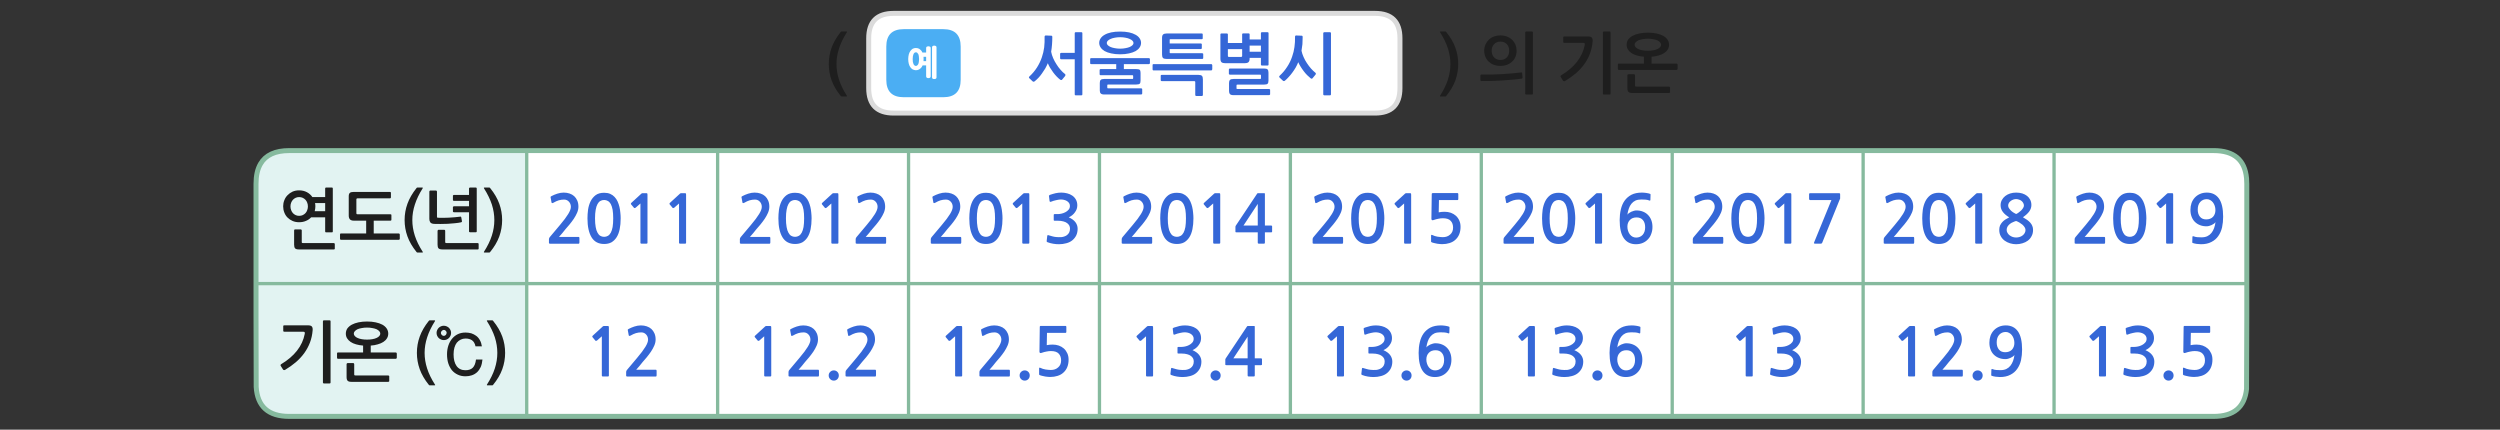 
<svg xmlns="http://www.w3.org/2000/svg" version="1.1" xmlns:xlink="http://www.w3.org/1999/xlink" preserveAspectRatio="none" x="0px" y="0px" width="1280px" height="220px" viewBox="0 0 1280 220">
<rect x="0" y="0" width="1280" height="220" fill="#333333" stroke="none"/>
<defs>
<g id="fnfmf343434_copy_1_Layer2_0_FILL">
<path fill="#FFFFFF" stroke="none" d="
M 160 -15
Q 160 -30 145 -30
L -145 -30
Q -160 -30 -160 -15
L -160 15.05
Q -160 30.05 -145 30.05
L 145 30.05
Q 160 30.05 160 15.05
L 160 -15 Z"/>
</g>

<g id="fnfmf343434_copy_1_Layer1_0_FILL">
<path fill="#3567D7" stroke="none" d="
M -44.15 -6.2
Q -44.35 -6.2 -44.5 -6.05 -44.7 -5.95 -44.7 -5.7
L -44.7 -2.9
Q -44.7 -2.7 -44.5 -2.55 -44.35 -2.35 -44.15 -2.35
L -35.9 -2.35 -35.9 18.8
Q -35.9 19.35 -35.4 19.35
L -31.8 19.35
Q -31.3 19.35 -31.3 18.8
L -31.3 -18.1
Q -31.3 -18.65 -31.8 -18.65
L -35.4 -18.65
Q -35.9 -18.65 -35.9 -18.1
L -35.9 -6.2 -44.15 -6.2
M -49.4 -15.95
Q -49.4 -16.2 -49.55 -16.35 -49.7 -16.55 -49.9 -16.55
L -53.45 -16.7
Q -53.65 -16.7 -53.85 -16.5 -54.05 -16.3 -54.05 -16.1 -53.95 -12.55 -54.3 -9.5 -54.7 -6.45 -55.7 -3.55 -56.8 -0.3 -58.65 2.6 -60.5 5.5 -63.1 7.9 -63.8 8.55 -63.25 9.05
L -61.35 10.85
Q -60.7 11.5 -59.95 10.85 -58.9 10 -57.75 8.8 -56.65 7.65 -55.65 6.2 -54.65 4.8 -53.7 3.25 -52.8 1.65 -52.1 0 -51.6 1.3 -50.75 2.75 -49.9 4.15 -48.9 5.5 -47.9 6.85 -46.8 8 -45.7 9.15 -44.7 9.9 -44.3 10.2 -43.95 10.15 -43.6 10.15 -43.45 9.85
L -41.75 7.8
Q -41.2 7 -41.8 6.5 -43.15 5.5 -44.45 3.95 -45.8 2.45 -46.9 0.65 -48.05 -1.1 -48.9 -3.05 -49.75 -5 -50.1 -6.9 -49.4 -11.05 -49.4 -15.95
M 41.3 9.8
Q 41.3 8.25 40.75 7.65 40.15 7.05 38.65 7.05
L 16.45 7.05
Q 16.25 7.05 16.05 7.15 15.9 7.3 15.9 7.5
L 15.9 10.3
Q 15.9 10.5 16.05 10.65 16.25 10.8 16.45 10.8
L 35.95 10.8
Q 36.35 10.8 36.55 10.95 36.7 11.05 36.7 11.45
L 36.7 19.2
Q 36.7 19.4 36.85 19.6 37.05 19.75 37.3 19.75
L 40.75 19.75
Q 40.95 19.75 41.1 19.6 41.3 19.4 41.3 19.2
L 41.3 9.8
M 46.95 1.15
Q 46.95 0.95 46.75 0.75 46.6 0.55 46.35 0.55
L 11.6 0.55
Q 11 0.55 11 1.15
L 11 3.7
Q 11 4.35 11.6 4.35
L 46.35 4.35
Q 46.6 4.35 46.75 4.1 46.95 3.9 46.95 3.7
L 46.95 1.15
M 81.25 19.25
Q 81.4 19.25 81.6 19.05 81.8 18.9 81.8 18.7
L 81.8 16.15
Q 81.8 15.85 81.6 15.7 81.4 15.55 81.2 15.55
L 62.15 15.55
Q 61.75 15.55 61.65 15.5 61.55 15.45 61.55 15.1
L 61.55 13.45
Q 61.55 13.1 61.65 13 61.75 12.9 62.1 12.9
L 78 12.9
Q 79.7 12.9 80.25 12.4 80.8 11.9 80.8 10.5
L 80.8 5.7
Q 80.8 4.3 80.25 3.75 79.7 3.2 78 3.2
L 57.55 3.2
Q 57.3 3.2 57.15 3.35 56.95 3.55 56.95 3.75
L 56.95 6.4
Q 56.95 6.6 57.15 6.75 57.3 6.9 57.55 6.9
L 75.7 6.9
Q 76.15 6.9 76.2 7 76.3 7.1 76.3 7.5
L 76.3 8.9
Q 76.3 9.3 76.2 9.4 76.15 9.5 75.8 9.5
L 59.75 9.5
Q 58.1 9.5 57.6 10.1 57.05 10.65 57.05 11.95
L 57.05 16.75
Q 57.05 18.05 57.65 18.65 58.2 19.25 59.75 19.25
L 81.25 19.25
M 118.45 -18.1
Q 118.45 -18.65 117.9 -18.65
L 114.4 -18.65
Q 114.15 -18.65 114 -18.5 113.8 -18.35 113.8 -18.1
L 113.8 18.8
Q 113.8 19.05 114 19.15 114.15 19.35 114.4 19.35
L 117.9 19.35
Q 118.45 19.35 118.45 18.8
L 118.45 -18.1
M 95.9 -6.8
Q 95.55 -5.4 95.05 -3.95 93.95 -0.65 92.05 2.2 90.2 5.1 87.65 7.45 86.9 8.1 87.55 8.7
L 89.4 10.45
Q 90.05 11.1 90.75 10.5 91.85 9.6 92.95 8.35 94.1 7.15 95.15 5.7 96.2 4.3 97.15 2.7 98.05 1.1 98.75 -0.6 99.3 0.7 100.15 2.05 101 3.45 102 4.75 103 6.1 104.1 7.2 105.2 8.3 106.15 9.05 106.5 9.35 106.9 9.35 107.2 9.3 107.4 9
L 109.1 6.95
Q 109.65 6.2 109 5.7 107.75 4.7 106.4 3.2 105.1 1.7 103.95 -0.05 102.8 -1.75 101.95 -3.7 101.1 -5.6 100.7 -7.5 101.05 -9.4 101.25 -11.45 101.4 -13.55 101.4 -15.95 101.4 -16.2 101.25 -16.35 101.1 -16.55 100.9 -16.55
L 97.35 -16.7
Q 97.15 -16.7 96.95 -16.5 96.8 -16.3 96.8 -16.1 96.8 -14.3 96.75 -12.75 96.65 -11.15 96.45 -9.7 96.2 -8.25 95.9 -6.8
M 56.35 -17.4
Q 56.35 -17.6 56.2 -17.75 56 -17.9 55.8 -17.9
L 52.35 -17.9
Q 52.15 -17.9 52 -17.75 51.85 -17.6 51.85 -17.4
L 51.85 -2.85
Q 51.85 -1.2 52.5 -0.6 53.1 0 54.9 0
L 66.45 0
Q 68.15 0 68.8 -0.65 69.45 -1.35 69.45 -2.7
L 69.45 -3.2 76.25 -3.2 76.25 0.85
Q 76.25 1.4 76.8 1.4
L 80.35 1.4
Q 80.85 1.4 80.85 0.85
L 80.85 -18.1
Q 80.85 -18.65 80.35 -18.65
L 76.8 -18.65
Q 76.25 -18.65 76.25 -18.1
L 76.25 -14.3 69.45 -14.3 69.45 -17.45
Q 69.45 -17.65 69.3 -17.8 69.15 -17.95 68.9 -17.95
L 65.45 -17.95
Q 65.25 -17.95 65.1 -17.8 64.95 -17.65 64.95 -17.45
L 64.95 -12.15 56.35 -12.15 56.35 -17.4
M 57.1 -3.75
Q 56.35 -3.75 56.35 -4.45
L 56.35 -8.45 64.95 -8.45 64.95 -4.45
Q 64.95 -3.75 64.2 -3.75
L 57.1 -3.75
M 69.45 -6.9
L 69.45 -10.6 76.25 -10.6 76.25 -6.9 69.45 -6.9
M 9.4 -2.5
Q 9.4 -2.7 9.2 -2.9 9 -3.05 8.8 -3.05
L -26 -3.05
Q -26.3 -3.05 -26.45 -2.9 -26.6 -2.7 -26.6 -2.5
L -26.6 0
Q -26.6 0.55 -26 0.55
L -10.9 0.55 -10.9 3.55 -20.35 3.55
Q -20.55 3.55 -20.75 3.7 -20.9 3.85 -20.9 4.05
L -20.9 6.7
Q -20.9 6.95 -20.75 7.1 -20.55 7.25 -20.35 7.25
L -1.25 7.25
Q -0.85 7.25 -0.8 7.3 -0.7 7.4 -0.7 7.85
L -0.7 8.95
Q -0.7 9.35 -0.8 9.45 -0.85 9.5 -1.2 9.5
L -18.15 9.5
Q -19.7 9.5 -20.25 10.05 -20.8 10.6 -20.8 11.9
L -20.8 16.45
Q -20.8 17.75 -20.2 18.25 -19.65 18.85 -18.1 18.85
L 4.15 18.85
Q 4.35 18.85 4.55 18.65 4.75 18.5 4.75 18.25
L 4.75 15.7
Q 4.75 15.45 4.55 15.3 4.35 15.15 4.15 15.15
L -15.75 15.15
Q -16.1 15.15 -16.2 15.05 -16.3 15 -16.3 14.65
L -16.3 13.4
Q -16.3 13.05 -16.2 12.95 -16.1 12.85 -15.8 12.85
L 1.05 12.85
Q 2.7 12.85 3.25 12.35 3.75 11.9 3.75 10.5
L 3.75 5.85
Q 3.75 4.5 3.25 4 2.7 3.55 1.05 3.55
L -6.3 3.55 -6.3 0.55 8.8 0.55
Q 9 0.55 9.2 0.4 9.4 0.2 9.4 0
L 9.4 -2.5
M 3.2 -14.95
Q 2.4 -16.2 0.8 -17.1 -0.85 -18.05 -3.15 -18.55 -5.5 -19.05 -8.55 -19.05 -11.6 -19.05 -13.95 -18.55 -16.3 -18.05 -17.9 -17.1 -19.5 -16.2 -20.3 -14.95 -21.15 -13.7 -21.15 -12.25 -21.15 -10.75 -20.3 -9.5 -19.5 -8.25 -17.9 -7.3 -16.3 -6.4 -13.95 -5.9 -11.6 -5.35 -8.55 -5.35 -5.5 -5.35 -3.15 -5.9 -0.85 -6.4 0.8 -7.3 2.4 -8.25 3.2 -9.5 4.05 -10.75 4.05 -12.25 4.05 -13.7 3.2 -14.95
M -2.8 -14.6
Q -1.7 -14.15 -1.1 -13.5 -0.5 -12.9 -0.5 -12.15 -0.5 -11.45 -1.1 -10.85 -1.7 -10.25 -2.8 -9.75 -3.85 -9.3 -5.35 -9.05 -6.8 -8.75 -8.55 -8.75 -10.3 -8.75 -11.75 -9.05 -13.25 -9.3 -14.3 -9.75 -15.4 -10.25 -16 -10.85 -16.6 -11.45 -16.6 -12.15 -16.6 -12.9 -16 -13.5 -15.4 -14.15 -14.3 -14.6 -13.25 -15.1 -11.75 -15.35 -10.3 -15.65 -8.55 -15.65 -6.8 -15.65 -5.35 -15.35 -3.85 -15.1 -2.8 -14.6
M 19.55 -17.9
Q 18 -17.9 17.35 -17.3 16.7 -16.75 16.7 -15.25
L 16.7 -5.2
Q 16.7 -3.7 17.3 -3.1 17.95 -2.55 19.55 -2.55
L 40.8 -2.55
Q 41.5 -2.55 41.5 -3.15
L 41.5 -5.5
Q 41.5 -6 40.8 -6
L 21.9 -6
Q 21.45 -6 21.35 -6.1 21.3 -6.15 21.3 -6.6
L 21.3 -8.5 40.05 -8.5
Q 40.25 -8.5 40.45 -8.65 40.65 -8.8 40.65 -9.05
L 40.65 -11.4
Q 40.65 -11.6 40.45 -11.75 40.25 -11.9 40.05 -11.9
L 21.3 -11.9 21.3 -13.9
Q 21.3 -14.3 21.35 -14.4 21.45 -14.45 21.8 -14.45
L 40.65 -14.45
Q 41.2 -14.45 41.2 -14.95
L 41.2 -17.4
Q 41.2 -17.9 40.65 -17.9
L 19.55 -17.9 Z"/>
</g>

<g id="Symbol_13_0_Layer1_0_FILL">
<path fill="#4BAEF3" stroke="none" d="
M 1109.7 348.2
L 1109.7 368.2
Q 1109.7 378.7 1120.2 378.7
L 1144 378.7
Q 1154.5 378.7 1154.5 368.2
L 1154.5 348.2
Q 1154.5 337.7 1144 337.7
L 1120.2 337.7
Q 1109.7 337.7 1109.7 348.2 Z"/>
</g>

<g id="Symbol_13_0_Layer0_0_FILL">
<path fill="#FFFFFF" stroke="none" d="
M 4.35 -9.1
Q 4.35 -9.75 3.95 -9.95 3.75 -10.05 3.45 -10.1 3.2 -10.2 2.9 -10.2 2.65 -10.2 2.45 -10.1 2.2 -10.05 2 -9.95 1.6 -9.75 1.6 -9.1
L 1.6 -6.4 -0.65 -6.4
Q -0.75 -6.65 -0.9 -6.9 -1 -7.15 -1.15 -7.35 -1.45 -7.75 -1.85 -8.1 -2.25 -8.45 -2.65 -8.7 -3.5 -9.15 -4.6 -9.15 -5.1 -9.15 -5.55 -9.05 -6.05 -8.9 -6.5 -8.7 -6.9 -8.45 -7.25 -8.1 -7.6 -7.75 -7.9 -7.35 -8.2 -6.9 -8.45 -6.4 -8.7 -5.9 -8.85 -5.3 -9.05 -4.65 -9.1 -3.95 -9.2 -3.25 -9.2 -2.45 -9.2 -1.65 -9.1 -0.95 -9.05 -0.25 -8.85 0.35 -8.7 1 -8.45 1.5 -8.2 2 -7.9 2.45 -7.6 2.9 -7.25 3.2 -6.9 3.55 -6.5 3.75 -6.05 4 -5.55 4.1 -5.1 4.25 -4.6 4.25 -3.5 4.25 -2.65 3.75 -1.8 3.3 -1.15 2.45 -1 2.2 -0.85 1.95 -0.7 1.65 -0.55 1.35
L 1.6 1.35 1.6 7.9
Q 1.6 8.15 1.7 8.4 1.8 8.6 2 8.75 2.2 8.85 2.45 8.95 2.65 9 2.9 9 3.2 9 3.45 8.95 3.75 8.85 3.95 8.75 4.15 8.6 4.25 8.4 4.35 8.15 4.35 7.9
L 4.35 -9.1
M 0.05 -1.85
Q 0.05 -2.15 0.05 -2.45 0.05 -2.8 0.05 -3.15 0 -3.5 0 -3.85
L 1.6 -3.85 1.6 -1.25 0 -1.25
Q 0.05 -1.55 0.05 -1.85
M -4.55 -6.55
Q -4.15 -6.55 -3.8 -6.3 -3.45 -6 -3.15 -5.5 -2.9 -4.95 -2.8 -4.2 -2.65 -3.4 -2.65 -2.45 -2.65 -1.5 -2.8 -0.75 -2.9 0 -3.15 0.55 -3.45 1.1 -3.8 1.35 -4.15 1.65 -4.55 1.65 -5 1.65 -5.4 1.35 -5.75 1.1 -6 0.55 -6.25 0 -6.4 -0.75 -6.5 -1.5 -6.5 -2.45 -6.5 -4.4 -6 -5.5 -5.75 -6 -5.4 -6.3 -5 -6.55 -4.55 -6.55
M 7.85 -9.5
Q 7.85 -9.8 7.75 -10 7.65 -10.2 7.45 -10.35 7.25 -10.45 7 -10.5 6.7 -10.6 6.4 -10.6 6.15 -10.6 5.95 -10.5 5.7 -10.45 5.55 -10.35 5.35 -10.2 5.25 -10 5.15 -9.8 5.15 -9.5
L 5.15 8.5
Q 5.15 9.1 5.55 9.35 5.7 9.45 5.95 9.5 6.15 9.55 6.4 9.55 6.7 9.55 7 9.5 7.25 9.45 7.45 9.35 7.85 9.1 7.85 8.5
L 7.85 -9.5 Z"/>
</g>

<g id="c_nfn_1_Layer1_0_FILL">
<path fill="#E2F3F2" stroke="none" d="
M -436.5 0.05
L -439.5 0.05 -461.5 0.05 -565.5 0.05 -599.55 0.05 -599.55 20.05 -599.45 62.25
Q -598.4 80.05 -579.55 80.05
L -565.5 80.05 -461.5 80.05 -439.5 80.05 -436.5 80.05 -436.5 0.05
M -579.55 -80.05
Q -592.2 -80.05 -596.85 -72.05 -599.55 -67.4 -599.55 -60.05
L -599.55 -43.55 -599.55 -40 -599.55 0.05 -565.5 0.05 -461.5 0.05 -439.5 0.05 -436.5 0.05 -436.5 -80.05 -439.5 -80.05 -461.5 -80.05 -563.5 -80.05 -565.5 -80.05 -579.55 -80.05 Z"/>

<path fill="#FFFFFF" stroke="none" d="
M -19.5 0.05
L -56.5 0.05 -100.45 0.05 -132.5 0.05 -159.5 0.05 -206.5 0.05 -299.5 0.05 -356.5 0.05 -436.5 0.05 -436.5 80.05 -356.5 80.05 -299.5 80.05 -206.5 80.05 -159.5 80.05 -132.5 80.05 -100.45 80.05 -56.5 80.05 -19.5 80.05 91.5 80.05 93.5 80.05 120.5 80.05 149.55 80.05 158.55 80.05 243.5 80.05 260.5 80.05 315.5 80.05 349.9 80.05 393.5 80.05 400.5 80.05 424.9 80.05 579.6 80.05
Q 597.8 80.05 599.45 63.5
L 599.6 20.05 599.6 0.05 599.45 0.05 424.9 0.05 400.5 0.05 393.5 0.05 349.9 0.05 315.5 0.05 260.5 0.05 243.5 0.05 158.55 0.05 149.55 0.05 120.5 0.05 93.5 0.05 91.5 0.05 -19.5 0.05
M 120.5 -80.05
L 93.5 -80.05 91.5 -80.05 -19.5 -80.05 -56.5 -80.05 -100.45 -80.05 -132.5 -80.05 -159.5 -80.05 -206.5 -80.05 -299.5 -80.05 -356.5 -80.05 -436.5 -80.05 -436.5 0.05 -356.5 0.05 -299.5 0.05 -206.5 0.05 -159.5 0.05 -132.5 0.05 -100.45 0.05 -56.5 0.05 -19.5 0.05 91.5 0.05 93.5 0.05 120.5 0.05 149.55 0.05 158.55 0.05 243.5 0.05 260.5 0.05 315.5 0.05 349.9 0.05 393.5 0.05 400.5 0.05 424.9 0.05 599.45 0.05 599.6 0.05 599.6 -60.05
Q 599.6 -61.6 599.45 -63.35 597.95 -80.05 579.6 -80.05
L 424.9 -80.05 400.5 -80.05 393.5 -80.05 349.9 -80.05 315.5 -80.05 260.5 -80.05 243.5 -80.05 158.55 -80.05 120.5 -80.05 Z"/>
</g>

<g id="c_nfn_1_Layer1_9_FILL">
<path fill="#1E1E1E" stroke="none" d="
M -460.2 22.2
Q -460.7 22.2 -460.45 22.65 -457.25 27.7 -455.7 32.4 -454.2 37.1 -454.2 41.8 -454.2 46.5 -455.7 51.15 -457.2 55.85 -460.45 60.9 -460.55 61.05 -460.5 61.2 -460.5 61.35 -460.2 61.35
L -457.25 61.35
Q -456.9 61.35 -456.7 61 -452.9 56.35 -451.2 51.6 -449.5 46.85 -449.5 41.8 -449.5 36.7 -451.2 32 -452.9 27.25 -456.7 22.55 -456.9 22.2 -457.25 22.2
L -460.2 22.2
M -482.05 29.75
Q -482.05 28.9 -482.4 28.1 -482.75 27.35 -483.35 26.7 -483.95 26.15 -484.75 25.8 -485.55 25.45 -486.45 25.45 -487.4 25.45 -488.15 25.8 -488.95 26.15 -489.5 26.7 -490.1 27.3 -490.45 28.1 -490.8 28.9 -490.8 29.75 -490.8 30.7 -490.45 31.45 -490.1 32.25 -489.5 32.85 -488.9 33.4 -488.1 33.75 -487.35 34.1 -486.4 34.1 -485.5 34.1 -484.7 33.75 -483.9 33.4 -483.3 32.8 -482.75 32.2 -482.4 31.45 -482.05 30.65 -482.05 29.75
M -485.2 28.55
Q -484.7 29.1 -484.7 29.75
L -484.75 29.75
Q -484.75 30.45 -485.25 31 -485.75 31.55 -486.45 31.55 -487.15 31.55 -487.65 31 -488.2 30.45 -488.2 29.75 -488.2 29.1 -487.65 28.55 -487.1 27.95 -486.4 27.95 -485.7 27.95 -485.2 28.55
M -473.35 33.15
Q -471 33.15 -469.45 34.2 -467.85 35.35 -467.35 37.85
L -463.5 37.85
Q -463.8 35.75 -464.7 34.15 -465.55 32.55 -466.9 31.55 -468.25 30.55 -469.9 30 -471.55 29.55 -473.4 29.55 -475.9 29.55 -477.95 30.5 -480 31.5 -481.45 33.25 -482.9 35 -483.7 37.4 -484.5 39.85 -484.5 42.7 -484.5 45.65 -483.75 48.05 -482.95 50.5 -481.55 52.25 -480.1 53.95 -478.05 54.9 -476 55.9 -473.4 55.9 -471.3 55.9 -469.55 55.3 -467.8 54.7 -466.4 53.45 -465.05 52.15 -464.2 50.3 -463.4 48.4 -463.15 45.8
L -467.05 45.8
Q -467.45 49.2 -469 50.75 -470.55 52.25 -473.4 52.25 -476.9 52.25 -478.75 49.7 -480.55 47.15 -480.55 42.7 -480.55 40.45 -480.05 38.65 -479.55 36.9 -478.6 35.65 -477.6 34.45 -476.25 33.8 -474.95 33.15 -473.35 33.15
M -494.95 22.2
Q -495.25 22.2 -495.5 22.55 -499.25 27.25 -500.95 32 -502.65 36.7 -502.65 41.8 -502.65 46.85 -500.95 51.6 -499.25 56.35 -495.5 61 -495.25 61.35 -494.95 61.35
L -492 61.35
Q -491.7 61.35 -491.65 61.2 -491.6 61.05 -491.75 60.9 -495 55.85 -496.5 51.15 -498 46.5 -498 41.8 -498 37.1 -496.45 32.4 -494.95 27.7 -491.75 22.65 -491.45 22.2 -492 22.2
L -494.95 22.2
M -540.4 48.6
Q -540.4 48.35 -540.55 48.15 -540.75 47.95 -540.95 47.95
L -544.4 47.95
Q -544.6 47.95 -544.8 48.15 -545 48.35 -545 48.6
L -545 56.4
Q -545 57.95 -544.35 58.6 -543.75 59.25 -541.95 59.25
L -519.9 59.25
Q -519.7 59.25 -519.5 59.1 -519.3 59 -519.3 58.75
L -519.3 55.9
Q -519.3 55.7 -519.5 55.55 -519.7 55.4 -519.9 55.4
L -539.6 55.4
Q -540.05 55.4 -540.2 55.3 -540.4 55.2 -540.4 54.75
L -540.4 48.6
M -526.2 36.65
Q -524.2 36.1 -522.85 35.2 -521.45 34.3 -520.7 33.05 -519.9 31.8 -519.9 30.2 -519.9 28.5 -520.85 27.1 -521.75 25.75 -523.45 24.8 -525.15 23.9 -527.5 23.4 -529.85 22.9 -532.65 22.9 -535.45 22.9 -537.85 23.4 -540.15 23.9 -541.85 24.8 -543.55 25.75 -544.55 27.1 -545.45 28.5 -545.45 30.2 -545.45 31.8 -544.7 33 -543.95 34.25 -542.55 35.2 -541.25 36.1 -539.3 36.65 -537.4 37.2 -535.05 37.4
L -535.05 41.55 -550.15 41.55
Q -550.75 41.55 -550.75 42.15
L -550.75 44.75
Q -550.75 44.95 -550.6 45.2 -550.45 45.35 -550.15 45.35
L -515.35 45.35
Q -515.15 45.35 -514.95 45.2 -514.75 44.95 -514.75 44.75
L -514.75 42.15
Q -514.75 41.95 -514.95 41.7 -515.15 41.55 -515.35 41.55
L -530.45 41.55 -530.45 37.4
Q -528.15 37.25 -526.2 36.65
M -525.3 28.75
Q -524.7 29.4 -524.7 30.2 -524.7 31 -525.3 31.65 -525.9 32.35 -526.95 32.8 -528 33.3 -529.5 33.55 -530.95 33.8 -532.65 33.8 -534.4 33.8 -535.85 33.55 -537.35 33.3 -538.4 32.8 -539.45 32.35 -540.05 31.65 -540.65 31 -540.65 30.2 -540.65 29.4 -540.05 28.75 -539.45 28.05 -538.4 27.55 -537.35 27.1 -535.85 26.85 -534.4 26.55 -532.65 26.55 -530.95 26.55 -529.5 26.85 -528 27.1 -526.95 27.55 -525.9 28.05 -525.3 28.75
M -565.45 28.2
Q -565.3 26.7 -565.9 25.95 -566.45 25.2 -568.25 25.2
L -582.55 25.2
Q -583.15 25.2 -583.15 25.7
L -583.15 28.5
Q -583.15 29.05 -582.55 29.05
L -571.25 29.05
Q -570.5 29.05 -570.3 29.3 -570.05 29.55 -570.2 30.35 -571.25 35.85 -574.85 40.45 -578.45 45.05 -584.4 48.6 -584.65 48.75 -584.75 49.05 -584.85 49.35 -584.65 49.65
L -583.3 51.8
Q -583.1 52.1 -582.7 52.15 -582.35 52.2 -582 52 -578.5 49.9 -575.55 47.4 -572.65 44.9 -570.5 41.95 -568.35 38.95 -567.05 35.55 -565.75 32.1 -565.45 28.2
M -558.7 22.2
Q -559.25 22.2 -559.25 22.75
L -559.25 59.65
Q -559.25 60.2 -558.7 60.2
L -555.15 60.2
Q -554.65 60.2 -554.65 59.65
L -554.65 22.75
Q -554.65 22.2 -555.15 22.2
L -558.7 22.2
M -462 -57.8
Q -462.5 -57.8 -462.25 -57.35 -459.05 -52.3 -457.5 -47.6 -456 -42.9 -456 -38.2 -456 -33.5 -457.5 -28.85 -459 -24.15 -462.25 -19.1 -462.35 -18.95 -462.3 -18.8 -462.3 -18.65 -462 -18.65
L -459.05 -18.65
Q -458.7 -18.65 -458.5 -19 -454.7 -23.65 -453 -28.4 -451.3 -33.15 -451.3 -38.2 -451.3 -43.3 -453 -48 -454.7 -52.75 -458.5 -57.45 -458.7 -57.8 -459.05 -57.8
L -462 -57.8
M -480.35 -53.35
Q -480.55 -53.35 -480.75 -53.2 -480.95 -53.05 -480.95 -52.85
L -480.95 -50.25
Q -480.95 -50.05 -480.75 -49.9 -480.55 -49.75 -480.35 -49.75
L -471.25 -49.75 -471.25 -46.5 -480.35 -46.5
Q -480.55 -46.5 -480.75 -46.35 -480.95 -46.2 -480.95 -46
L -480.95 -43.4
Q -480.95 -43.2 -480.75 -43.05 -480.55 -42.9 -480.35 -42.9
L -471.25 -42.9 -471.25 -31.35
Q -471.25 -31.15 -471.05 -31 -470.9 -30.85 -470.65 -30.85
L -467.15 -30.85
Q -466.6 -30.85 -466.6 -31.35
L -466.6 -57.25
Q -466.6 -57.8 -467.15 -57.8
L -470.65 -57.8
Q -470.9 -57.8 -471.05 -57.65 -471.25 -57.5 -471.25 -57.25
L -471.25 -53.35 -480.35 -53.35
M -486.2 -32.35
L -489.65 -32.35
Q -489.85 -32.35 -490 -32.15 -490.2 -31.95 -490.2 -31.75
L -490.2 -23.35
Q -490.2 -21.8 -489.6 -21.15 -488.95 -20.5 -487.1 -20.5
L -465.95 -20.5
Q -465.45 -20.5 -465.45 -21
L -465.45 -23.85
Q -465.45 -24 -465.6 -24.2 -465.8 -24.35 -466 -24.35
L -484.85 -24.35
Q -485.25 -24.35 -485.4 -24.45 -485.6 -24.6 -485.6 -25
L -485.6 -31.75
Q -485.6 -32 -485.75 -32.15 -485.95 -32.35 -486.2 -32.35
M -490.55 -55.45
Q -490.55 -55.6 -490.75 -55.8 -490.95 -56 -491.15 -56
L -494.6 -56
Q -494.8 -56 -494.95 -55.8 -495.15 -55.6 -495.15 -55.45
L -495.15 -38.85
Q -495.15 -37.65 -494.55 -36.8 -493.9 -36 -492.3 -35.9 -490.55 -35.85 -488.45 -35.85 -486.3 -35.9 -484.05 -35.95 -481.85 -36.05 -479.75 -36.3 -477.65 -36.5 -476 -36.85 -475.8 -36.9 -475.65 -37.05 -475.5 -37.2 -475.5 -37.5
L -475.9 -39.8
Q -475.95 -40.05 -476.1 -40.2 -476.3 -40.35 -476.6 -40.25 -478.1 -40.05 -479.85 -39.9 -481.6 -39.75 -483.4 -39.65 -485.15 -39.6 -486.85 -39.55 -488.55 -39.55 -489.85 -39.6 -490.25 -39.6 -490.4 -39.7 -490.55 -39.8 -490.55 -40.25
L -490.55 -55.45
M -499.15 -57.35
Q -498.85 -57.8 -499.4 -57.8
L -502.35 -57.8
Q -502.65 -57.8 -502.9 -57.45 -506.65 -52.75 -508.35 -48 -510.05 -43.3 -510.05 -38.2 -510.05 -33.15 -508.35 -28.4 -506.65 -23.65 -502.9 -19 -502.65 -18.65 -502.35 -18.65
L -499.4 -18.65
Q -499.1 -18.65 -499.05 -18.8 -499 -18.95 -499.15 -19.1 -502.4 -24.15 -503.9 -28.85 -505.4 -33.5 -505.4 -38.2 -505.4 -42.9 -503.85 -47.6 -502.35 -52.3 -499.15 -57.35
M -518.85 -51.3
Q -518.3 -51.3 -518.3 -51.85
L -518.3 -54.65
Q -518.3 -55.15 -518.85 -55.15
L -540.8 -55.15
Q -542.35 -55.15 -543 -54.6 -543.7 -54.05 -543.7 -52.55
L -543.7 -40.9
Q -543.7 -39.45 -543 -38.65 -542.25 -37.85 -540.65 -37.85
L -533.2 -37.85 -533.2 -30.15 -548.35 -30.15
Q -548.65 -30.15 -548.8 -30 -548.95 -29.8 -548.95 -29.55
L -548.95 -26.9
Q -548.95 -26.7 -548.8 -26.5 -548.65 -26.3 -548.35 -26.3
L -513.55 -26.3
Q -513.35 -26.3 -513.15 -26.5 -512.95 -26.7 -512.95 -26.9
L -512.95 -29.55
Q -512.95 -29.75 -513.15 -29.95 -513.35 -30.15 -513.55 -30.15
L -528.65 -30.15 -528.65 -37.85 -518.5 -37.85
Q -518.3 -37.85 -518.15 -38 -518 -38.15 -518 -38.45
L -518 -41.2
Q -518 -41.5 -518.2 -41.6 -518.35 -41.7 -518.65 -41.7
L -538.35 -41.7
Q -538.8 -41.7 -538.95 -41.85 -539.1 -42.05 -539.1 -42.4
L -539.1 -50.6
Q -539.1 -51.3 -538.35 -51.3
L -518.85 -51.3
M -572 -25
L -572 -32
Q -572 -32.2 -572.2 -32.4 -572.35 -32.6 -572.65 -32.6
L -576.05 -32.6
Q -576.25 -32.6 -576.45 -32.4 -576.6 -32.2 -576.6 -32
L -576.6 -23.35
Q -576.6 -21.8 -576 -21.15 -575.4 -20.5 -573.6 -20.5
L -552.7 -20.5
Q -552.5 -20.5 -552.3 -20.6 -552.1 -20.75 -552.1 -21
L -552.1 -23.85
Q -552.1 -24 -552.3 -24.2 -552.5 -24.35 -552.7 -24.35
L -571.3 -24.35
Q -571.7 -24.35 -571.85 -24.45 -572 -24.6 -572 -25
M -568.9 -55
Q -570.95 -56.1 -573.6 -56.1 -575.75 -56.1 -577.5 -55.35 -579.25 -54.55 -580.55 -53.2 -581.85 -51.9 -582.5 -50.15 -583.2 -48.45 -583.2 -46.5 -583.2 -44.5 -582.5 -42.75 -581.85 -41 -580.55 -39.7 -579.25 -38.4 -577.5 -37.65 -575.75 -36.9 -573.6 -36.9 -571.3 -36.9 -569.5 -37.7 -567.65 -38.45 -566.35 -39.85
L -557.9 -39.85 -557.9 -31.3
Q -557.9 -30.8 -557.35 -30.8
L -553.8 -30.8
Q -553.3 -30.8 -553.3 -31.3
L -553.3 -57.25
Q -553.3 -57.8 -553.8 -57.8
L -557.35 -57.8
Q -557.9 -57.8 -557.9 -57.25
L -557.9 -52.05 -565.6 -52.05
Q -566.85 -53.9 -568.9 -55
M -577.35 -50.4
Q -576.65 -51.15 -575.7 -51.6 -574.75 -52.05 -573.6 -52.05 -572.35 -52.05 -571.4 -51.6 -570.45 -51.15 -569.75 -50.4 -569.05 -49.65 -568.7 -48.65 -568.3 -47.65 -568.3 -46.4 -568.3 -45.25 -568.7 -44.2 -569.05 -43.15 -569.75 -42.4 -570.45 -41.65 -571.4 -41.2 -572.35 -40.75 -573.6 -40.75 -574.75 -40.75 -575.7 -41.2 -576.65 -41.65 -577.35 -42.4 -578 -43.15 -578.4 -44.2 -578.8 -45.25 -578.8 -46.4 -578.8 -47.65 -578.4 -48.65 -578 -49.65 -577.35 -50.4
M -563.8 -46.5
Q -563.8 -47 -563.85 -47.5 -563.9 -47.95 -564 -48.45
L -557.9 -48.45 -557.9 -43.55 -564.2 -43.55
Q -563.8 -45 -563.8 -46.5 Z"/>
</g>

<g id="c_nfn_1_Layer0_0_FILL">
<path fill="#3567D7" stroke="none" d="
M 577.45 29.55
Q 577.55 29.4 577.55 29.15
L 577.55 26.1
Q 577.55 25.9 577.45 25.75 577.3 25.55 577.05 25.55
L 562.4 25.55
Q 561.8 25.55 561.7 25.7 561.55 25.8 561.55 26.25
L 561.35 41
Q 561.35 42.35 562.9 41.7 564.15 41.25 565.55 41 566.95 40.7 568.25 40.7 571.55 40.7 572.95 42.25 574.4 43.75 574.4 46.35 574.4 49.05 572.6 50.55 570.9 52.1 568.2 52.1 567.5 52.1 566.65 52 565.85 51.95 565 51.8 564.15 51.6 563.35 51.4 562.55 51.15 562 50.85 561.15 50.45 561.15 51.15
L 561.15 54.4
Q 561.15 54.7 561.15 54.85 561.2 54.95 561.45 55.15 562.1 55.45 563.05 55.65 563.95 55.9 564.9 56.05 565.85 56.15 566.65 56.25 567.5 56.3 567.9 56.3 570.2 56.3 572.25 55.65 574.35 55 575.75 53.7 578.9 50.9 578.9 45.85 578.9 43.75 578.15 42.1 577.4 40.4 576.1 39.2 574.8 38.05 573.05 37.4 571.3 36.8 569.3 36.8 567.35 36.8 565.75 37.15
L 565.9 29.75 577.05 29.75
Q 577.3 29.75 577.45 29.55
M 550.3 57.6
Q 551.2 58.5 552.5 58.5 553.75 58.5 554.65 57.6 555.5 56.7 555.5 55.4 555.5 54.1 554.65 53.25 553.75 52.35 552.5 52.35 551.2 52.35 550.3 53.25 549.4 54.1 549.4 55.4 549.4 56.7 550.3 57.6
M 543.35 35.15
Q 543.7 34.05 543.7 32.95 543.7 30.95 542.85 29.45 542 27.95 540.65 27.05 539.35 26.15 537.6 25.7 535.85 25.25 534.05 25.25 532.35 25.25 530.7 25.6 529 26 527.25 26.6 526.85 26.8 526.7 27 526.55 27.15 526.65 27.4
L 527 30.35
Q 527.1 30.7 527.3 30.8 527.5 30.9 528 30.7 528.6 30.45 529.4 30.2 530.2 29.95 531 29.8 531.8 29.6 532.55 29.5 533.25 29.4 533.8 29.4 534.65 29.4 535.6 29.6 536.55 29.8 537.4 30.3 538.2 30.75 538.75 31.55 539.25 32.3 539.25 33.3 539.25 34.65 538.45 35.55 537.65 36.5 536.45 37.1 535.3 37.7 534.05 37.95 532.8 38.2 531.95 38.2
L 530.05 38.2
Q 529.7 38.2 529.6 38.3 529.5 38.35 529.5 38.75
L 529.5 41.7
Q 529.5 42 529.6 42.1 529.7 42.2 530.05 42.2
L 532 42.2
Q 533.95 42.2 535.3 42.6 536.7 42.95 537.6 43.65 538.45 44.3 538.9 45.15 539.3 46 539.3 46.95 539.3 49.6 537.35 50.95 536.7 51.4 535.95 51.65 535.15 51.95 534.3 52.05 533.45 52.15 532.55 52.1 531.65 52.05 530.85 52 529.75 51.9 528.7 51.6 527.65 51.3 526.6 51 526.05 50.75 525.85 50.9 525.65 51 525.6 51.35
L 525.25 54.4
Q 525.2 54.75 525.4 54.9 525.55 55.1 525.95 55.2 527.4 55.75 529.15 56.05 530.9 56.35 532.65 56.35 534.95 56.35 537.1 55.75 539.25 55.2 540.75 53.95 542.25 52.7 543.1 50.95 543.9 49.15 543.9 47.05 543.9 44.85 542.55 43.05 541.2 41.3 538.55 40.15 539.65 39.65 540.6 38.9 541.55 38.15 542.25 37.15 542.95 36.2 543.35 35.15
M 504.8 31.9
Q 504.75 32.15 504.9 32.3
L 506.7 34.45
Q 506.85 34.6 507.1 34.55 507.35 34.55 507.6 34.4
L 510.55 31.8 510.55 55.5
Q 510.55 56 511.1 56
L 514.3 56
Q 514.8 56 514.8 55.5
L 514.8 26.7
Q 514.8 25.9 514.65 25.75 514.55 25.6 513.85 25.6
L 511.75 25.6
Q 511.6 25.6 511.4 25.7 511.2 25.75 511.15 25.85
L 505 31.5
Q 504.8 31.7 504.8 31.9
M 566.3 -48.45
Q 565.65 -46.55 565.65 -44.35 565.65 -42.05 566.35 -40.25 567 -38.45 568.3 -37.15 569.6 -35.85 571.4 -35.15 573.15 -34.45 575.3 -34.45 576.05 -34.45 576.85 -34.65 577.65 -34.85 578.4 -35.2 579.15 -35.55 579.8 -36 580.4 -36.45 580.75 -36.95 580.5 -35.05 579.9 -33.35 579.3 -31.7 578.3 -30.45 577.3 -29.2 575.85 -28.5 574.4 -27.8 572.3 -27.8 570.9 -27.8 569.75 -27.9 568.55 -28 567.5 -28.45 566.95 -28.65 566.85 -28.1
L 566.75 -24.9
Q 566.7 -24.5 567.05 -24.4 568 -24.05 569.4 -23.85 570.85 -23.65 572 -23.65 575.7 -23.65 578.25 -25 580.85 -26.3 582.4 -28.55 584 -30.8 584.7 -33.8 585.35 -36.85 585.35 -40.2 585.35 -47.65 582.8 -51.2 580.25 -54.75 575.55 -54.75 573.25 -54.75 571.45 -53.95 569.6 -53.15 568.3 -51.75 567 -50.35 566.3 -48.45
M 575.5 -50.8
Q 576.6 -50.8 577.55 -50.25 578.5 -49.75 579.2 -48.85 579.9 -47.95 580.3 -46.75 580.7 -45.55 580.7 -44.2 580.7 -41.75 579.25 -40.15 577.75 -38.6 575.15 -38.6 572.7 -38.6 571.4 -40.2 570.05 -41.8 570.05 -44.55 570.05 -47.45 571.55 -49.1 573.1 -50.8 575.5 -50.8
M 555.25 -53.3
Q 555.25 -54.1 555.1 -54.25 555 -54.4 554.3 -54.4
L 552.2 -54.4
Q 552.05 -54.4 551.85 -54.3 551.65 -54.25 551.6 -54.15
L 545.45 -48.5
Q 545.25 -48.3 545.25 -48.1 545.2 -47.85 545.35 -47.7
L 547.15 -45.55
Q 547.3 -45.4 547.55 -45.45 547.8 -45.45 548.05 -45.6
L 551 -48.2 551 -24.5
Q 551 -24 551.55 -24
L 554.75 -24
Q 555.25 -24 555.25 -24.5
L 555.25 -53.3
M 535.4 -52.15
Q 534.35 -53.3 532.75 -54 531.2 -54.65 529.15 -54.65 525.95 -54.65 524 -53.2 522.05 -51.7 520.95 -49.45 519.85 -47.15 519.45 -44.45 519.1 -41.7 519.1 -39.25 519.1 -31.9 521.55 -27.85 524 -23.8 529.15 -23.8 531.7 -23.8 533.55 -24.8 535.4 -25.9 536.65 -27.85 537.9 -29.8 538.5 -32.7 539.1 -35.6 539.1 -39.25 539.1 -40.9 538.9 -42.65 538.75 -44.45 538.35 -46.15 537.95 -47.85 537.25 -49.4 536.55 -50.95 535.4 -52.15
M 529.15 -50.3
Q 530.35 -50.3 531.4 -49.7 532.4 -49.15 533.15 -47.85 533.85 -46.5 534.25 -44.4 534.6 -42.25 534.6 -39.25 534.6 -36.15 534.25 -34 533.85 -31.9 533.15 -30.6 532.4 -29.25 531.4 -28.7 530.35 -28.1 529.15 -28.1 527.85 -28.1 526.85 -28.7 525.85 -29.25 525.15 -30.6 524.4 -31.9 524.05 -34 523.65 -36.15 523.65 -39.25 523.65 -42.25 524.05 -44.4 524.4 -46.5 525.15 -47.85 525.85 -49.15 526.85 -49.7 527.85 -50.3 529.15 -50.3
M 512.95 -49.95
Q 512.25 -51.55 511.1 -52.6 509.95 -53.65 508.3 -54.2 506.7 -54.75 504.75 -54.75 502.9 -54.75 500.9 -54.1 498.95 -53.45 497.45 -52.65 497.05 -52.45 496.9 -52.2 496.8 -52.05 496.9 -51.85
L 497.45 -48.8
Q 497.55 -48.45 497.85 -48.4 498.15 -48.4 498.5 -48.6 500.3 -49.65 501.8 -50.1 503.35 -50.55 505 -50.55 506.75 -50.55 507.9 -49.3 509.1 -48.05 509.1 -46.15 509.1 -44.45 507.5 -41.85 505.9 -39.2 502.55 -35.25
L 496.45 -28
Q 496.25 -27.7 496.05 -27.4 495.9 -27.05 495.9 -26.75
L 495.9 -24.45
Q 495.9 -23.95 496.65 -23.95
L 513.7 -23.95
Q 514.25 -23.95 514.25 -24.65
L 514.25 -27.45
Q 514.25 -28.05 513.7 -28.05
L 501.95 -28.05
Q 502.95 -29.2 503.95 -30.35 504.95 -31.55 505.8 -32.65 506.9 -33.95 508.3 -35.55 509.65 -37.2 510.85 -38.95 512.05 -40.75 512.85 -42.6 513.65 -44.45 513.65 -46.25 513.65 -48.35 512.95 -49.95
M 454.45 25.25
Q 452.15 25.25 450.35 26.05 448.5 26.85 447.2 28.25 445.9 29.65 445.2 31.55 444.55 33.45 444.55 35.65 444.55 37.95 445.25 39.75 445.9 41.55 447.2 42.85 448.5 44.15 450.3 44.85 452.05 45.55 454.2 45.55 454.95 45.55 455.75 45.35 456.55 45.15 457.3 44.8 458.05 44.45 458.7 44 459.3 43.55 459.65 43.05 459.4 44.95 458.8 46.65 458.2 48.3 457.2 49.55 456.2 50.8 454.75 51.5 453.3 52.2 451.2 52.2 449.8 52.2 448.65 52.1 447.45 52 446.4 51.55 445.85 51.35 445.75 51.9
L 445.65 55.1
Q 445.6 55.5 445.95 55.6 446.9 55.95 448.3 56.15 449.75 56.35 450.9 56.35 454.6 56.35 457.15 55 459.75 53.7 461.3 51.45 462.9 49.2 463.6 46.2 464.25 43.15 464.25 39.8 464.25 32.35 461.7 28.8 459.15 25.25 454.45 25.25
M 456.45 29.75
Q 457.4 30.25 458.1 31.15 458.8 32.05 459.2 33.25 459.6 34.45 459.6 35.8 459.6 38.25 458.15 39.85 456.65 41.4 454.05 41.4 451.6 41.4 450.3 39.8 448.95 38.2 448.95 35.45 448.95 32.55 450.45 30.9 452 29.2 454.4 29.2 455.5 29.2 456.45 29.75
M 396.4 25.7
Q 396.2 25.75 396.15 25.85
L 390 31.5
Q 389.8 31.7 389.8 31.9 389.75 32.15 389.9 32.3
L 391.7 34.45
Q 391.85 34.6 392.1 34.55 392.35 34.55 392.6 34.4
L 395.55 31.8 395.55 55.5
Q 395.55 56 396.1 56
L 399.3 56
Q 399.8 56 399.8 55.5
L 399.8 26.7
Q 399.8 25.9 399.65 25.75 399.55 25.6 398.85 25.6
L 396.75 25.6
Q 396.6 25.6 396.4 25.7
M 440.5 55.4
Q 440.5 54.1 439.65 53.25 438.75 52.35 437.5 52.35 436.2 52.35 435.3 53.25 434.4 54.1 434.4 55.4 434.4 56.7 435.3 57.6 436.2 58.5 437.5 58.5 438.75 58.5 439.65 57.6 440.5 56.7 440.5 55.4
M 422.2 30.7
Q 423.4 31.95 423.4 33.85 423.4 35.55 421.8 38.15 420.2 40.8 416.85 44.75
L 410.75 52
Q 410.55 52.3 410.35 52.6 410.2 52.95 410.2 53.25
L 410.2 55.55
Q 410.2 56.05 410.95 56.05
L 428 56.05
Q 428.55 56.05 428.55 55.35
L 428.55 52.55
Q 428.55 51.95 428 51.95
L 416.25 51.95
Q 417.25 50.8 418.25 49.65 419.25 48.45 420.1 47.35 421.2 46.05 422.6 44.45 423.95 42.8 425.15 41.05 426.35 39.25 427.15 37.4 427.95 35.55 427.95 33.75 427.95 31.65 427.25 30.05 426.55 28.45 425.4 27.4 424.25 26.35 422.6 25.8 421 25.25 419.05 25.25 417.2 25.25 415.2 25.9 413.25 26.55 411.75 27.35 411.35 27.55 411.2 27.8 411.1 27.95 411.2 28.15
L 411.75 31.2
Q 411.85 31.55 412.15 31.6 412.45 31.6 412.8 31.4 414.6 30.35 416.1 29.9 417.65 29.45 419.3 29.45 421.05 29.45 422.2 30.7
M 454.05 -52.65
Q 452.8 -51.65 452.05 -50.25 451.3 -48.85 451.3 -47.15 451.3 -44.85 452.7 -43.05 454.1 -41.25 456.5 -39.85 455.3 -39.25 454.2 -38.55 453.1 -37.85 452.3 -36.95 451.5 -36.05 450.95 -34.9 450.5 -33.75 450.5 -32.25 450.5 -30.1 451.4 -28.5 452.3 -26.85 453.75 -25.8 455.2 -24.75 457 -24.2 458.85 -23.65 460.65 -23.65 462.6 -23.65 464.4 -24.2 466.3 -24.75 467.7 -25.8 469.1 -26.85 469.95 -28.5 470.85 -30.1 470.85 -32.25 470.85 -33.65 470.4 -34.65 470 -35.7 469.2 -36.6 468.4 -37.5 467.3 -38.3 466.15 -39.05 464.75 -39.9 467.35 -41.7 468.6 -43.45 469.85 -45.25 469.85 -47.25 469.85 -49 469.15 -50.4 468.45 -51.8 467.25 -52.75 466.05 -53.7 464.35 -54.25 462.65 -54.75 460.65 -54.75 458.7 -54.75 457 -54.2 455.3 -53.65 454.05 -52.65
M 460.65 -50.85
Q 461.6 -50.85 462.45 -50.5 463.3 -50.25 463.95 -49.7 464.6 -49.15 464.95 -48.45 465.35 -47.75 465.35 -46.95 465.35 -46.25 464.85 -45.45 464.35 -44.65 463.6 -43.9 462.85 -43.2 462.05 -42.65 461.3 -42.1 460.65 -41.85 460.15 -42.05 459.35 -42.55 458.55 -43 457.75 -43.7 457 -44.4 456.45 -45.2 455.85 -46 455.85 -46.85 455.85 -47.8 456.3 -48.55 456.75 -49.25 457.45 -49.75 458.1 -50.25 458.95 -50.55 459.8 -50.85 460.65 -50.85
M 465.8 -33.85
Q 466.3 -33 466.3 -32.25 466.3 -31.2 465.8 -30.35 465.3 -29.5 464.5 -28.9 463.7 -28.3 462.7 -28 461.65 -27.7 460.65 -27.7 459.7 -27.7 458.65 -28 457.65 -28.35 456.8 -28.95 456 -29.55 455.5 -30.4 454.95 -31.25 454.95 -32.25 454.95 -33.5 455.55 -34.4 456.15 -35.3 457 -35.95 457.85 -36.6 458.9 -37 459.85 -37.45 460.65 -37.65 461.65 -37.3 462.65 -36.7 463.65 -36.1 464.5 -35.4 465.3 -34.65 465.8 -33.85
M 436.85 -54.3
Q 436.65 -54.25 436.6 -54.15
L 430.45 -48.5
Q 430.25 -48.3 430.25 -48.1 430.2 -47.85 430.35 -47.7
L 432.15 -45.55
Q 432.3 -45.4 432.55 -45.45 432.8 -45.45 433.05 -45.6
L 436 -48.2 436 -24.5
Q 436 -24 436.55 -24
L 439.75 -24
Q 440.25 -24 440.25 -24.5
L 440.25 -53.3
Q 440.25 -54.1 440.1 -54.25 440 -54.4 439.3 -54.4
L 437.2 -54.4
Q 437.05 -54.4 436.85 -54.3
M 404.45 -44.45
Q 404.1 -41.7 404.1 -39.25 404.1 -31.9 406.55 -27.85 409 -23.8 414.15 -23.8 416.7 -23.8 418.55 -24.8 420.4 -25.9 421.65 -27.85 422.9 -29.8 423.5 -32.7 424.1 -35.6 424.1 -39.25 424.1 -40.9 423.9 -42.65 423.75 -44.45 423.35 -46.15 422.95 -47.85 422.25 -49.4 421.55 -50.95 420.4 -52.15 419.35 -53.3 417.75 -54 416.2 -54.65 414.15 -54.65 410.95 -54.65 409 -53.2 407.05 -51.7 405.95 -49.45 404.85 -47.15 404.45 -44.45
M 414.15 -50.3
Q 415.35 -50.3 416.4 -49.7 417.4 -49.15 418.15 -47.85 418.85 -46.5 419.25 -44.4 419.6 -42.25 419.6 -39.25 419.6 -36.15 419.25 -34 418.85 -31.9 418.15 -30.6 417.4 -29.25 416.4 -28.7 415.35 -28.1 414.15 -28.1 412.85 -28.1 411.85 -28.7 410.85 -29.25 410.15 -30.6 409.4 -31.9 409.05 -34 408.65 -36.15 408.65 -39.25 408.65 -42.25 409.05 -44.4 409.4 -46.5 410.15 -47.85 410.85 -49.15 411.85 -49.7 412.85 -50.3 414.15 -50.3
M 397.95 -49.95
Q 397.25 -51.55 396.1 -52.6 394.95 -53.65 393.3 -54.2 391.7 -54.75 389.75 -54.75 387.9 -54.75 385.9 -54.1 383.95 -53.45 382.45 -52.65 382.05 -52.45 381.9 -52.2 381.8 -52.05 381.9 -51.85
L 382.45 -48.8
Q 382.55 -48.45 382.85 -48.4 383.15 -48.4 383.5 -48.6 385.3 -49.65 386.8 -50.1 388.35 -50.55 390 -50.55 391.75 -50.55 392.9 -49.3 394.1 -48.05 394.1 -46.15 394.1 -44.45 392.5 -41.85 390.9 -39.2 387.55 -35.25
L 381.45 -28
Q 381.25 -27.7 381.05 -27.4 380.9 -27.05 380.9 -26.75
L 380.9 -24.45
Q 380.9 -23.95 381.65 -23.95
L 398.7 -23.95
Q 399.25 -23.95 399.25 -24.65
L 399.25 -27.45
Q 399.25 -28.05 398.7 -28.05
L 386.95 -28.05
Q 387.95 -29.2 388.95 -30.35 389.95 -31.55 390.8 -32.65 391.9 -33.95 393.3 -35.55 394.65 -37.2 395.85 -38.95 397.05 -40.75 397.85 -42.6 398.65 -44.45 398.65 -46.25 398.65 -48.35 397.95 -49.95
M 330.55 35.15
Q 330.9 34.05 330.9 32.95 330.9 30.95 330.05 29.45 329.2 27.95 327.85 27.05 326.55 26.15 324.8 25.7 323.05 25.25 321.25 25.25 319.55 25.25 317.9 25.6 316.2 26 314.45 26.6 314.05 26.8 313.9 27 313.75 27.15 313.85 27.4
L 314.2 30.35
Q 314.3 30.7 314.5 30.8 314.7 30.9 315.2 30.7 315.8 30.45 316.6 30.2 317.4 29.95 318.2 29.8 319 29.6 319.75 29.5 320.45 29.4 321 29.4 321.85 29.4 322.8 29.6 323.75 29.8 324.6 30.3 325.4 30.75 325.95 31.55 326.45 32.3 326.45 33.3 326.45 34.65 325.65 35.55 324.85 36.5 323.65 37.1 322.5 37.7 321.25 37.95 320 38.2 319.15 38.2
L 317.25 38.2
Q 316.9 38.2 316.8 38.3 316.7 38.35 316.7 38.75
L 316.7 41.7
Q 316.7 42 316.8 42.1 316.9 42.2 317.25 42.2
L 319.2 42.2
Q 321.15 42.2 322.5 42.6 323.9 42.95 324.8 43.65 325.65 44.3 326.1 45.15 326.5 46 326.5 46.95 326.5 49.6 324.55 50.95 323.9 51.4 323.15 51.65 322.35 51.95 321.5 52.05 320.65 52.15 319.75 52.1 318.85 52.05 318.05 52 316.95 51.9 315.9 51.6 314.85 51.3 313.8 51 313.25 50.75 313.05 50.9 312.85 51 312.8 51.35
L 312.45 54.4
Q 312.4 54.75 312.6 54.9 312.75 55.1 313.15 55.2 314.6 55.75 316.35 56.05 318.1 56.35 319.85 56.35 322.15 56.35 324.3 55.75 326.45 55.2 327.95 53.95 329.45 52.7 330.3 50.95 331.1 49.15 331.1 47.05 331.1 44.85 329.75 43.05 328.4 41.3 325.75 40.15 326.85 39.65 327.8 38.9 328.75 38.15 329.45 37.15 330.15 36.2 330.55 35.15
M 294.8 34.4
L 297.75 31.8 297.75 55.5
Q 297.75 56 298.3 56
L 301.5 56
Q 302 56 302 55.5
L 302 26.7
Q 302 25.9 301.85 25.75 301.75 25.6 301.05 25.6
L 298.95 25.6
Q 298.8 25.6 298.6 25.7 298.4 25.75 298.35 25.85
L 292.2 31.5
Q 292 31.7 292 31.9 291.95 32.15 292.1 32.3
L 293.9 34.45
Q 294.05 34.6 294.3 34.55 294.55 34.55 294.8 34.4
M 336.15 -50.45
Q 336.35 -50.25 336.65 -50.25
L 349.4 -50.25 338.95 -24.7
Q 338.8 -24.25 338.95 -24.15 339.1 -24 339.7 -24
L 342.95 -24
Q 343.35 -24 343.5 -24.1 343.65 -24.25 343.85 -24.55
L 354.4 -50.6
Q 354.65 -50.9 354.65 -51.25
L 354.65 -53.65
Q 354.65 -54.1 354.5 -54.25 354.35 -54.4 353.65 -54.4
L 336.65 -54.4
Q 335.95 -54.4 335.95 -53.75
L 335.95 -50.95
Q 335.95 -50.6 336.15 -50.45
M 321.85 -54.3
Q 321.65 -54.25 321.6 -54.15
L 315.45 -48.5
Q 315.25 -48.3 315.25 -48.1 315.2 -47.85 315.35 -47.7
L 317.15 -45.55
Q 317.3 -45.4 317.55 -45.45 317.8 -45.45 318.05 -45.6
L 321 -48.2 321 -24.5
Q 321 -24 321.55 -24
L 324.75 -24
Q 325.25 -24 325.25 -24.5
L 325.25 -53.3
Q 325.25 -54.1 325.1 -54.25 325 -54.4 324.3 -54.4
L 322.2 -54.4
Q 322.05 -54.4 321.85 -54.3
M 305.4 -52.15
Q 304.35 -53.3 302.75 -54 301.2 -54.65 299.15 -54.65 295.95 -54.65 294 -53.2 292.05 -51.7 290.95 -49.45 289.85 -47.15 289.45 -44.45 289.1 -41.7 289.1 -39.25 289.1 -31.9 291.55 -27.85 294 -23.8 299.15 -23.8 301.7 -23.8 303.55 -24.8 305.4 -25.9 306.65 -27.85 307.9 -29.8 308.5 -32.7 309.1 -35.6 309.1 -39.25 309.1 -40.9 308.9 -42.65 308.75 -44.45 308.35 -46.15 307.95 -47.85 307.25 -49.4 306.55 -50.95 305.4 -52.15
M 299.15 -50.3
Q 300.35 -50.3 301.4 -49.7 302.4 -49.15 303.15 -47.85 303.85 -46.5 304.25 -44.4 304.6 -42.25 304.6 -39.25 304.6 -36.15 304.25 -34 303.85 -31.9 303.15 -30.6 302.4 -29.25 301.4 -28.7 300.35 -28.1 299.15 -28.1 297.85 -28.1 296.85 -28.7 295.85 -29.25 295.15 -30.6 294.4 -31.9 294.05 -34 293.65 -36.15 293.65 -39.25 293.65 -42.25 294.05 -44.4 294.4 -46.5 295.15 -47.85 295.85 -49.15 296.85 -49.7 297.85 -50.3 299.15 -50.3
M 282.95 -49.95
Q 282.25 -51.55 281.1 -52.6 279.95 -53.65 278.3 -54.2 276.7 -54.75 274.75 -54.75 272.9 -54.75 270.9 -54.1 268.95 -53.45 267.45 -52.65 267.05 -52.45 266.9 -52.2 266.8 -52.05 266.9 -51.85
L 267.45 -48.8
Q 267.55 -48.45 267.85 -48.4 268.15 -48.4 268.5 -48.6 270.3 -49.65 271.8 -50.1 273.35 -50.55 275 -50.55 276.75 -50.55 277.9 -49.3 279.1 -48.05 279.1 -46.15 279.1 -44.45 277.5 -41.85 275.9 -39.2 272.55 -35.25
L 266.45 -28
Q 266.25 -27.7 266.05 -27.4 265.9 -27.05 265.9 -26.75
L 265.9 -24.45
Q 265.9 -23.95 266.65 -23.95
L 283.7 -23.95
Q 284.25 -23.95 284.25 -24.65
L 284.25 -27.45
Q 284.25 -28.05 283.7 -28.05
L 271.95 -28.05
Q 272.95 -29.2 273.95 -30.35 274.95 -31.55 275.8 -32.65 276.9 -33.95 278.3 -35.55 279.65 -37.2 280.85 -38.95 282.05 -40.75 282.85 -42.6 283.65 -44.45 283.65 -46.25 283.65 -48.35 282.95 -49.95
M 222.7 36.8
Q 221.95 37.15 221.35 37.6 220.75 38.05 220.4 38.55 220.65 36.6 221.25 34.9 221.8 33.25 222.8 32 223.8 30.75 225.25 30.05 226.75 29.4 228.8 29.4 230.2 29.4 231.4 29.5 232.55 29.6 233.6 30 234.15 30.25 234.25 29.7
L 234.35 26.5
Q 234.4 26.1 234.05 26 233.15 25.65 231.7 25.45 230.3 25.25 229.15 25.25 225.4 25.25 222.85 26.55 220.3 27.9 218.7 30.15 217.15 32.35 216.45 35.4 215.75 38.4 215.75 41.8 215.75 49.25 218.3 52.8 220.85 56.35 225.55 56.35 227.85 56.35 229.7 55.55 231.55 54.75 232.85 53.3 234.15 51.95 234.8 50 235.5 48.15 235.5 45.95 235.5 43.65 234.8 41.85 234.1 40 232.8 38.7 231.55 37.4 229.75 36.7 228 36 225.8 36 225.05 36 224.25 36.25 223.45 36.45 222.7 36.8
M 220.8 48.3
Q 220.4 47.15 220.4 45.75 220.4 43.3 221.9 41.75 223.35 40.2 225.95 40.2 228.4 40.2 229.75 41.8 231.1 43.35 231.1 46.15 231.1 49 229.6 50.7 228.05 52.35 225.65 52.35 224.55 52.35 223.55 51.85 222.6 51.35 221.9 50.45 221.2 49.55 220.8 48.3
M 206.3 57.6
Q 207.2 58.5 208.5 58.5 209.75 58.5 210.65 57.6 211.5 56.7 211.5 55.4 211.5 54.1 210.65 53.25 209.75 52.35 208.5 52.35 207.2 52.35 206.3 53.25 205.4 54.1 205.4 55.4 205.4 56.7 206.3 57.6
M 194.45 35.55
Q 193.65 36.5 192.45 37.1 191.3 37.7 190.05 37.95 188.8 38.2 187.95 38.2
L 186.05 38.2
Q 185.7 38.2 185.6 38.3 185.5 38.35 185.5 38.75
L 185.5 41.7
Q 185.5 42 185.6 42.1 185.7 42.2 186.05 42.2
L 188 42.2
Q 189.95 42.2 191.3 42.6 192.7 42.95 193.6 43.65 194.45 44.3 194.9 45.15 195.3 46 195.3 46.95 195.3 49.6 193.35 50.95 192.7 51.4 191.95 51.65 191.15 51.95 190.3 52.05 189.45 52.15 188.55 52.1 187.65 52.05 186.85 52 185.75 51.9 184.7 51.6 183.65 51.3 182.6 51 182.05 50.75 181.85 50.9 181.65 51 181.6 51.35
L 181.25 54.4
Q 181.2 54.75 181.4 54.9 181.55 55.1 181.95 55.2 183.4 55.75 185.15 56.05 186.9 56.35 188.65 56.35 190.95 56.35 193.1 55.75 195.25 55.2 196.75 53.95 198.25 52.7 199.1 50.95 199.9 49.15 199.9 47.05 199.9 44.85 198.55 43.05 197.2 41.3 194.55 40.15 195.65 39.65 196.6 38.9 197.55 38.15 198.25 37.15 198.95 36.2 199.35 35.15 199.7 34.05 199.7 32.95 199.7 30.95 198.85 29.45 198 27.95 196.65 27.05 195.35 26.15 193.6 25.7 191.85 25.25 190.05 25.25 188.35 25.25 186.7 25.6 185 26 183.25 26.6 182.85 26.8 182.7 27 182.55 27.15 182.65 27.4
L 183 30.35
Q 183.1 30.7 183.3 30.8 183.5 30.9 184 30.7 184.6 30.45 185.4 30.2 186.2 29.95 187 29.8 187.8 29.6 188.55 29.5 189.25 29.4 189.8 29.4 190.65 29.4 191.6 29.6 192.55 29.8 193.4 30.3 194.2 30.75 194.75 31.55 195.25 32.3 195.25 33.3 195.25 34.65 194.45 35.55
M 163.6 34.4
L 166.55 31.8 166.55 55.5
Q 166.55 56 167.1 56
L 170.3 56
Q 170.8 56 170.8 55.5
L 170.8 26.7
Q 170.8 25.9 170.65 25.75 170.55 25.6 169.85 25.6
L 167.75 25.6
Q 167.6 25.6 167.4 25.7 167.2 25.75 167.15 25.85
L 161 31.5
Q 160.8 31.7 160.8 31.9 160.75 32.15 160.9 32.3
L 162.7 34.45
Q 162.85 34.6 163.1 34.55 163.35 34.55 163.6 34.4
M 228.95 -53.45
Q 226.4 -52.1 224.8 -49.85 223.25 -47.65 222.55 -44.6 221.85 -41.6 221.85 -38.2 221.85 -30.75 224.4 -27.2 226.95 -23.65 231.65 -23.65 233.95 -23.65 235.8 -24.45 237.65 -25.25 238.95 -26.7 240.25 -28.05 240.9 -30 241.6 -31.85 241.6 -34.05 241.6 -36.35 240.9 -38.15 240.2 -40 238.9 -41.3 237.65 -42.6 235.85 -43.3 234.1 -44 231.9 -44 231.15 -44 230.35 -43.75 229.55 -43.55 228.8 -43.2 228.05 -42.85 227.45 -42.4 226.85 -41.95 226.5 -41.45 226.75 -43.4 227.35 -45.1 227.9 -46.75 228.9 -48 229.9 -49.25 231.35 -49.95 232.85 -50.6 234.9 -50.6 236.3 -50.6 237.5 -50.5 238.65 -50.4 239.7 -50 240.25 -49.75 240.35 -50.3
L 240.45 -53.5
Q 240.5 -53.9 240.15 -54 239.25 -54.35 237.8 -54.55 236.4 -54.75 235.25 -54.75 231.5 -54.75 228.95 -53.45
M 228 -38.25
Q 229.45 -39.8 232.05 -39.8 234.5 -39.8 235.85 -38.2 237.2 -36.65 237.2 -33.85 237.2 -31 235.7 -29.3 234.15 -27.65 231.75 -27.65 230.65 -27.65 229.65 -28.15 228.7 -28.65 228 -29.55 227.3 -30.45 226.9 -31.7 226.5 -32.85 226.5 -34.25 226.5 -36.7 228 -38.25
M 207.85 -54.3
Q 207.65 -54.25 207.6 -54.15
L 201.45 -48.5
Q 201.25 -48.3 201.25 -48.1 201.2 -47.85 201.35 -47.7
L 203.15 -45.55
Q 203.3 -45.4 203.55 -45.45 203.8 -45.45 204.05 -45.6
L 207 -48.2 207 -24.5
Q 207 -24 207.55 -24
L 210.75 -24
Q 211.25 -24 211.25 -24.5
L 211.25 -53.3
Q 211.25 -54.1 211.1 -54.25 211 -54.4 210.3 -54.4
L 208.2 -54.4
Q 208.05 -54.4 207.85 -54.3
M 191.4 -52.15
Q 190.35 -53.3 188.75 -54 187.2 -54.65 185.15 -54.65 181.95 -54.65 180 -53.2 178.05 -51.7 176.95 -49.45 175.85 -47.15 175.45 -44.45 175.1 -41.7 175.1 -39.25 175.1 -31.9 177.55 -27.85 180 -23.8 185.15 -23.8 187.7 -23.8 189.55 -24.8 191.4 -25.9 192.65 -27.85 193.9 -29.8 194.5 -32.7 195.1 -35.6 195.1 -39.25 195.1 -40.9 194.9 -42.65 194.75 -44.45 194.35 -46.15 193.95 -47.85 193.25 -49.4 192.55 -50.95 191.4 -52.15
M 185.15 -50.3
Q 186.35 -50.3 187.4 -49.7 188.4 -49.15 189.15 -47.85 189.85 -46.5 190.25 -44.4 190.6 -42.25 190.6 -39.25 190.6 -36.15 190.25 -34 189.85 -31.9 189.15 -30.6 188.4 -29.25 187.4 -28.7 186.35 -28.1 185.15 -28.1 183.85 -28.1 182.85 -28.7 181.85 -29.25 181.15 -30.6 180.4 -31.9 180.05 -34 179.65 -36.15 179.65 -39.25 179.65 -42.25 180.05 -44.4 180.4 -46.5 181.15 -47.85 181.85 -49.15 182.85 -49.7 183.85 -50.3 185.15 -50.3
M 160.75 -54.75
Q 158.9 -54.75 156.9 -54.1 154.95 -53.45 153.45 -52.65 153.05 -52.45 152.9 -52.2 152.8 -52.05 152.9 -51.85
L 153.45 -48.8
Q 153.55 -48.45 153.85 -48.4 154.15 -48.4 154.5 -48.6 156.3 -49.65 157.8 -50.1 159.35 -50.55 161 -50.55 162.75 -50.55 163.9 -49.3 165.1 -48.05 165.1 -46.15 165.1 -44.45 163.5 -41.85 161.9 -39.2 158.55 -35.25
L 152.45 -28
Q 152.25 -27.7 152.05 -27.4 151.9 -27.05 151.9 -26.75
L 151.9 -24.45
Q 151.9 -23.95 152.65 -23.95
L 169.7 -23.95
Q 170.25 -23.95 170.25 -24.65
L 170.25 -27.45
Q 170.25 -28.05 169.7 -28.05
L 157.95 -28.05
Q 158.95 -29.2 159.95 -30.35 160.95 -31.55 161.8 -32.65 162.9 -33.95 164.3 -35.55 165.65 -37.2 166.85 -38.95 168.05 -40.75 168.85 -42.6 169.65 -44.45 169.65 -46.25 169.65 -48.35 168.95 -49.95 168.25 -51.55 167.1 -52.6 165.95 -53.65 164.3 -54.2 162.7 -54.75 160.75 -54.75
M 119.05 26
Q 118.15 25.65 116.7 25.45 115.3 25.25 114.15 25.25 110.4 25.25 107.85 26.55 105.3 27.9 103.7 30.15 102.15 32.35 101.45 35.4 100.75 38.4 100.75 41.8 100.75 49.25 103.3 52.8 105.85 56.35 110.55 56.35 112.85 56.35 114.7 55.55 116.55 54.75 117.85 53.3 119.15 51.95 119.8 50 120.5 48.15 120.5 45.95 120.5 43.65 119.8 41.85 119.1 40 117.8 38.7 116.55 37.4 114.75 36.7 113 36 110.8 36 110.05 36 109.25 36.25 108.45 36.45 107.7 36.8 106.95 37.15 106.35 37.6 105.75 38.05 105.4 38.55 105.65 36.6 106.25 34.9 106.8 33.25 107.8 32 108.8 30.75 110.25 30.05 111.75 29.4 113.8 29.4 115.2 29.4 116.4 29.5 117.55 29.6 118.6 30 119.15 30.25 119.25 29.7
L 119.35 26.5
Q 119.4 26.1 119.05 26
M 105.8 48.3
Q 105.4 47.15 105.4 45.75 105.4 43.3 106.9 41.75 108.35 40.2 110.95 40.2 113.4 40.2 114.75 41.8 116.1 43.35 116.1 46.15 116.1 49 114.6 50.7 113.05 52.35 110.65 52.35 109.55 52.35 108.55 51.85 107.6 51.35 106.9 50.45 106.2 49.55 105.8 48.3
M 91.3 57.6
Q 92.2 58.5 93.5 58.5 94.75 58.5 95.65 57.6 96.5 56.7 96.5 55.4 96.5 54.1 95.65 53.25 94.75 52.35 93.5 52.35 92.2 52.35 91.3 53.25 90.4 54.1 90.4 55.4 90.4 56.7 91.3 57.6
M 84.9 47.05
Q 84.9 44.85 83.55 43.05 82.2 41.3 79.55 40.15 80.65 39.65 81.6 38.9 82.55 38.15 83.25 37.15 83.95 36.2 84.35 35.15 84.7 34.05 84.7 32.95 84.7 30.95 83.85 29.45 83 27.95 81.65 27.05 80.35 26.15 78.6 25.7 76.85 25.25 75.05 25.25 73.35 25.25 71.7 25.6 70 26 68.25 26.6 67.85 26.8 67.7 27 67.55 27.15 67.65 27.4
L 68 30.35
Q 68.1 30.7 68.3 30.8 68.5 30.9 69 30.7 69.6 30.45 70.4 30.2 71.2 29.95 72 29.8 72.8 29.6 73.55 29.5 74.25 29.4 74.8 29.4 75.65 29.4 76.6 29.6 77.55 29.8 78.4 30.3 79.2 30.75 79.75 31.55 80.25 32.3 80.25 33.3 80.25 34.65 79.45 35.55 78.65 36.5 77.45 37.1 76.3 37.7 75.05 37.95 73.8 38.2 72.95 38.2
L 71.05 38.2
Q 70.7 38.2 70.6 38.3 70.5 38.35 70.5 38.75
L 70.5 41.7
Q 70.5 42 70.6 42.1 70.7 42.2 71.05 42.2
L 73 42.2
Q 74.95 42.2 76.3 42.6 77.7 42.95 78.6 43.65 79.45 44.3 79.9 45.15 80.3 46 80.3 46.95 80.3 49.6 78.35 50.95 77.7 51.4 76.95 51.65 76.15 51.95 75.3 52.05 74.45 52.15 73.55 52.1 72.65 52.05 71.85 52 70.75 51.9 69.7 51.6 68.65 51.3 67.6 51 67.05 50.75 66.85 50.9 66.65 51 66.6 51.35
L 66.25 54.4
Q 66.2 54.75 66.4 54.9 66.55 55.1 66.95 55.2 68.4 55.75 70.15 56.05 71.9 56.35 73.65 56.35 75.95 56.35 78.1 55.75 80.25 55.2 81.75 53.95 83.25 52.7 84.1 50.95 84.9 49.15 84.9 47.05
M 52.4 25.7
Q 52.2 25.75 52.15 25.85
L 46 31.5
Q 45.8 31.7 45.8 31.9 45.75 32.15 45.9 32.3
L 47.7 34.45
Q 47.85 34.6 48.1 34.55 48.35 34.55 48.6 34.4
L 51.55 31.8 51.55 55.5
Q 51.55 56 52.1 56
L 55.3 56
Q 55.8 56 55.8 55.5
L 55.8 26.7
Q 55.8 25.9 55.65 25.75 55.55 25.6 54.85 25.6
L 52.75 25.6
Q 52.6 25.6 52.4 25.7
M 124.15 -50.25
Q 124.4 -50.25 124.55 -50.45 124.65 -50.6 124.65 -50.85
L 124.65 -53.9
Q 124.65 -54.1 124.55 -54.25 124.4 -54.45 124.15 -54.45
L 109.5 -54.45
Q 108.9 -54.45 108.8 -54.3 108.65 -54.2 108.65 -53.75
L 108.45 -39
Q 108.45 -37.65 110 -38.3 111.25 -38.75 112.65 -39 114.05 -39.3 115.35 -39.3 118.65 -39.3 120.05 -37.75 121.5 -36.25 121.5 -33.65 121.5 -30.95 119.7 -29.45 118 -27.9 115.3 -27.9 114.6 -27.9 113.75 -28 112.95 -28.05 112.1 -28.2 111.25 -28.4 110.45 -28.6 109.65 -28.85 109.1 -29.15 108.25 -29.55 108.25 -28.85
L 108.25 -25.6
Q 108.25 -25.3 108.25 -25.15 108.3 -25.05 108.55 -24.85 109.2 -24.55 110.15 -24.35 111.05 -24.1 112 -23.95 112.95 -23.85 113.75 -23.75 114.6 -23.7 115 -23.7 117.3 -23.7 119.35 -24.35 121.45 -25 122.85 -26.3 126 -29.1 126 -34.15 126 -36.25 125.25 -37.9 124.5 -39.6 123.2 -40.8 121.9 -41.95 120.15 -42.6 118.4 -43.2 116.4 -43.2 114.45 -43.2 112.85 -42.85
L 113 -50.25 124.15 -50.25
M -18.5 55.4
Q -18.5 54.1 -19.35 53.25 -20.25 52.35 -21.5 52.35 -22.8 52.35 -23.7 53.25 -24.6 54.1 -24.6 55.4 -24.6 56.7 -23.7 57.6 -22.8 58.5 -21.5 58.5 -20.25 58.5 -19.35 57.6 -18.5 56.7 -18.5 55.4
M -2 25.6
Q -2.4 25.6 -2.5 25.7 -2.6 25.8 -2.8 26.15
L -15.2 44.75
Q -15.35 44.9 -15.5 45.2 -15.7 45.5 -15.7 45.75
L -15.7 48.75
Q -15.7 49.05 -15.55 49.1 -15.4 49.2 -15.05 49.2
L -2.25 49.2 -2.25 55.3
Q -2.25 55.7 -2.1 55.85 -1.95 56 -1.5 56
L 1.4 56
Q 1.8 56 1.9 55.85 2.05 55.75 2.05 55.3
L 2.05 49.2 5.75 49.2
Q 6.1 49.2 6.25 49.1 6.4 49 6.4 48.6
L 6.4 45.7
Q 6.4 45.3 6.25 45.2 6.1 45.1 5.75 45.1
L 2.05 45.1 2.05 26.2
Q 2.05 25.85 2 25.75 1.95 25.6 1.65 25.6
L -2 25.6
M -2.25 45.1
L -10.85 45.1 -2.25 32.05 -2.25 45.1
M 92.85 -54.3
Q 92.65 -54.25 92.6 -54.15
L 86.45 -48.5
Q 86.25 -48.3 86.25 -48.1 86.2 -47.85 86.35 -47.7
L 88.15 -45.55
Q 88.3 -45.4 88.55 -45.45 88.8 -45.45 89.05 -45.6
L 92 -48.2 92 -24.5
Q 92 -24 92.55 -24
L 95.75 -24
Q 96.25 -24 96.25 -24.5
L 96.25 -53.3
Q 96.25 -54.1 96.1 -54.25 96 -54.4 95.3 -54.4
L 93.2 -54.4
Q 93.05 -54.4 92.85 -54.3
M 70.15 -54.65
Q 66.95 -54.65 65 -53.2 63.05 -51.7 61.95 -49.45 60.85 -47.15 60.45 -44.45 60.1 -41.7 60.1 -39.25 60.1 -31.9 62.55 -27.85 65 -23.8 70.15 -23.8 72.7 -23.8 74.55 -24.8 76.4 -25.9 77.65 -27.85 78.9 -29.8 79.5 -32.7 80.1 -35.6 80.1 -39.25 80.1 -40.9 79.9 -42.65 79.75 -44.45 79.35 -46.15 78.95 -47.85 78.25 -49.4 77.55 -50.95 76.4 -52.15 75.35 -53.3 73.75 -54 72.2 -54.65 70.15 -54.65
M 67.85 -49.7
Q 68.85 -50.3 70.15 -50.3 71.35 -50.3 72.4 -49.7 73.4 -49.15 74.15 -47.85 74.85 -46.5 75.25 -44.4 75.6 -42.25 75.6 -39.25 75.6 -36.15 75.25 -34 74.85 -31.9 74.15 -30.6 73.4 -29.25 72.4 -28.7 71.35 -28.1 70.15 -28.1 68.85 -28.1 67.85 -28.7 66.85 -29.25 66.15 -30.6 65.4 -31.9 65.05 -34 64.65 -36.15 64.65 -39.25 64.65 -42.25 65.05 -44.4 65.4 -46.5 66.15 -47.85 66.85 -49.15 67.85 -49.7
M 42.8 -50.1
Q 44.35 -50.55 46 -50.55 47.75 -50.55 48.9 -49.3 50.1 -48.05 50.1 -46.15 50.1 -44.45 48.5 -41.85 46.9 -39.2 43.55 -35.25
L 37.45 -28
Q 37.25 -27.7 37.05 -27.4 36.9 -27.05 36.9 -26.75
L 36.9 -24.45
Q 36.9 -23.95 37.65 -23.95
L 54.7 -23.95
Q 55.25 -23.95 55.25 -24.65
L 55.25 -27.45
Q 55.25 -28.05 54.7 -28.05
L 42.95 -28.05
Q 43.95 -29.2 44.95 -30.35 45.95 -31.55 46.8 -32.65 47.9 -33.95 49.3 -35.55 50.65 -37.2 51.85 -38.95 53.05 -40.75 53.85 -42.6 54.65 -44.45 54.65 -46.25 54.65 -48.35 53.95 -49.95 53.25 -51.55 52.1 -52.6 50.95 -53.65 49.3 -54.2 47.7 -54.75 45.75 -54.75 43.9 -54.75 41.9 -54.1 39.95 -53.45 38.45 -52.65 38.05 -52.45 37.9 -52.2 37.8 -52.05 37.9 -51.85
L 38.45 -48.8
Q 38.55 -48.45 38.85 -48.4 39.15 -48.4 39.5 -48.6 41.3 -49.65 42.8 -50.1
M -31.15 29.45
Q -32 27.95 -33.35 27.05 -34.65 26.15 -36.4 25.7 -38.15 25.25 -39.95 25.25 -41.65 25.25 -43.3 25.6 -45 26 -46.75 26.6 -47.15 26.8 -47.3 27 -47.45 27.15 -47.35 27.4
L -47 30.35
Q -46.9 30.7 -46.7 30.8 -46.5 30.9 -46 30.7 -45.4 30.45 -44.6 30.2 -43.8 29.95 -43 29.8 -42.2 29.6 -41.45 29.5 -40.75 29.4 -40.2 29.4 -39.35 29.4 -38.4 29.6 -37.45 29.8 -36.6 30.3 -35.8 30.75 -35.25 31.55 -34.75 32.3 -34.75 33.3 -34.75 34.65 -35.55 35.55 -36.35 36.5 -37.55 37.1 -38.7 37.7 -39.95 37.95 -41.2 38.2 -42.05 38.2
L -43.95 38.2
Q -44.3 38.2 -44.4 38.3 -44.5 38.35 -44.5 38.75
L -44.5 41.7
Q -44.5 42 -44.4 42.1 -44.3 42.2 -43.95 42.2
L -42 42.2
Q -40.05 42.2 -38.7 42.6 -37.3 42.95 -36.4 43.65 -35.55 44.3 -35.1 45.15 -34.7 46 -34.7 46.95 -34.7 49.6 -36.65 50.95 -37.3 51.4 -38.05 51.65 -38.85 51.95 -39.7 52.05 -40.55 52.15 -41.45 52.1 -42.35 52.05 -43.15 52 -44.25 51.9 -45.3 51.6 -46.35 51.3 -47.4 51 -47.95 50.75 -48.15 50.9 -48.35 51 -48.4 51.35
L -48.75 54.4
Q -48.8 54.75 -48.6 54.9 -48.45 55.1 -48.05 55.2 -46.6 55.75 -44.85 56.05 -43.1 56.35 -41.35 56.35 -39.05 56.35 -36.9 55.75 -34.75 55.2 -33.25 53.95 -31.75 52.7 -30.9 50.95 -30.1 49.15 -30.1 47.05 -30.1 44.85 -31.45 43.05 -32.8 41.3 -35.45 40.15 -34.35 39.65 -33.4 38.9 -32.45 38.15 -31.75 37.15 -31.05 36.2 -30.65 35.15 -30.3 34.05 -30.3 32.95 -30.3 30.95 -31.15 29.45
M -62.6 25.7
Q -62.8 25.75 -62.85 25.85
L -69 31.5
Q -69.2 31.7 -69.2 31.9 -69.25 32.15 -69.1 32.3
L -67.3 34.45
Q -67.15 34.6 -66.9 34.55 -66.65 34.55 -66.4 34.4
L -63.45 31.8 -63.45 55.5
Q -63.45 56 -62.9 56
L -59.7 56
Q -59.2 56 -59.2 55.5
L -59.2 26.7
Q -59.2 25.9 -59.35 25.75 -59.45 25.6 -60.15 25.6
L -62.25 25.6
Q -62.4 25.6 -62.6 25.7
M -22.15 -54.3
Q -22.35 -54.25 -22.4 -54.15
L -28.55 -48.5
Q -28.75 -48.3 -28.75 -48.1 -28.8 -47.85 -28.65 -47.7
L -26.85 -45.55
Q -26.7 -45.4 -26.45 -45.45 -26.2 -45.45 -25.95 -45.6
L -23 -48.2 -23 -24.5
Q -23 -24 -22.45 -24
L -19.25 -24
Q -18.75 -24 -18.75 -24.5
L -18.75 -53.3
Q -18.75 -54.1 -18.9 -54.25 -19 -54.4 -19.7 -54.4
L -21.8 -54.4
Q -21.95 -54.4 -22.15 -54.3
M 3.6 -54.3
Q 3.5 -54.2 3.3 -53.85
L -9.1 -35.25
Q -9.25 -35.1 -9.4 -34.8 -9.6 -34.5 -9.6 -34.25
L -9.6 -31.25
Q -9.6 -30.95 -9.45 -30.9 -9.3 -30.8 -8.95 -30.8
L 3.85 -30.8 3.85 -24.7
Q 3.85 -24.3 4 -24.15 4.15 -24 4.6 -24
L 7.5 -24
Q 7.9 -24 8 -24.15 8.15 -24.25 8.15 -24.7
L 8.15 -30.8 11.85 -30.8
Q 12.2 -30.8 12.35 -30.9 12.5 -31 12.5 -31.4
L 12.5 -34.3
Q 12.5 -34.7 12.35 -34.8 12.2 -34.9 11.85 -34.9
L 8.15 -34.9 8.15 -53.8
Q 8.15 -54.15 8.1 -54.25 8.05 -54.4 7.75 -54.4
L 4.1 -54.4
Q 3.7 -54.4 3.6 -54.3
M 3.85 -47.95
L 3.85 -34.9 -4.75 -34.9 3.85 -47.95
M -41.25 -54
Q -42.8 -54.65 -44.85 -54.65 -48.05 -54.65 -50 -53.2 -51.95 -51.7 -53.05 -49.45 -54.15 -47.15 -54.55 -44.45 -54.9 -41.7 -54.9 -39.25 -54.9 -31.9 -52.45 -27.85 -50 -23.8 -44.85 -23.8 -42.3 -23.8 -40.45 -24.8 -38.6 -25.9 -37.35 -27.85 -36.1 -29.8 -35.5 -32.7 -34.9 -35.6 -34.9 -39.25 -34.9 -40.9 -35.1 -42.65 -35.25 -44.45 -35.65 -46.15 -36.05 -47.85 -36.75 -49.4 -37.45 -50.95 -38.6 -52.15 -39.65 -53.3 -41.25 -54
M -44.85 -50.3
Q -43.65 -50.3 -42.6 -49.7 -41.6 -49.15 -40.85 -47.85 -40.15 -46.5 -39.75 -44.4 -39.4 -42.25 -39.4 -39.25 -39.4 -36.15 -39.75 -34 -40.15 -31.9 -40.85 -30.6 -41.6 -29.25 -42.6 -28.7 -43.65 -28.1 -44.85 -28.1 -46.15 -28.1 -47.15 -28.7 -48.15 -29.25 -48.85 -30.6 -49.6 -31.9 -49.95 -34 -50.35 -36.15 -50.35 -39.25 -50.35 -42.25 -49.95 -44.4 -49.6 -46.5 -48.85 -47.85 -48.15 -49.15 -47.15 -49.7 -46.15 -50.3 -44.85 -50.3
M -61.05 -49.95
Q -61.75 -51.55 -62.9 -52.6 -64.05 -53.65 -65.7 -54.2 -67.3 -54.75 -69.25 -54.75 -71.1 -54.75 -73.1 -54.1 -75.05 -53.45 -76.55 -52.65 -76.95 -52.45 -77.1 -52.2 -77.2 -52.05 -77.1 -51.85
L -76.55 -48.8
Q -76.45 -48.45 -76.15 -48.4 -75.85 -48.4 -75.5 -48.6 -73.7 -49.65 -72.2 -50.1 -70.65 -50.55 -69 -50.55 -67.25 -50.55 -66.1 -49.3 -64.9 -48.05 -64.9 -46.15 -64.9 -44.45 -66.5 -41.85 -68.1 -39.2 -71.45 -35.25
L -77.55 -28
Q -77.75 -27.7 -77.95 -27.4 -78.1 -27.05 -78.1 -26.75
L -78.1 -24.45
Q -78.1 -23.95 -77.35 -23.95
L -60.3 -23.95
Q -59.75 -23.95 -59.75 -24.65
L -59.75 -27.45
Q -59.75 -28.05 -60.3 -28.05
L -72.05 -28.05
Q -71.05 -29.2 -70.05 -30.35 -69.05 -31.55 -68.2 -32.65 -67.1 -33.95 -65.7 -35.55 -64.35 -37.2 -63.15 -38.95 -61.95 -40.75 -61.15 -42.6 -60.35 -44.45 -60.35 -46.25 -60.35 -48.35 -61.05 -49.95
M -111.95 29.75
Q -111.7 29.75 -111.55 29.55 -111.45 29.4 -111.45 29.15
L -111.45 26.1
Q -111.45 25.9 -111.55 25.75 -111.7 25.55 -111.95 25.55
L -126.6 25.55
Q -127.2 25.55 -127.3 25.7 -127.45 25.8 -127.45 26.25
L -127.65 41
Q -127.65 42.35 -126.1 41.7 -124.85 41.25 -123.45 41 -122.05 40.7 -120.75 40.7 -117.45 40.7 -116.05 42.25 -114.6 43.75 -114.6 46.35 -114.6 49.05 -116.4 50.55 -118.1 52.1 -120.8 52.1 -121.5 52.1 -122.35 52 -123.15 51.95 -124 51.8 -124.85 51.6 -125.65 51.4 -126.45 51.15 -127 50.85 -127.85 50.45 -127.85 51.15
L -127.85 54.4
Q -127.85 54.7 -127.85 54.85 -127.8 54.95 -127.55 55.15 -126.9 55.45 -125.95 55.65 -125.05 55.9 -124.1 56.05 -123.15 56.15 -122.35 56.25 -121.5 56.3 -121.1 56.3 -118.8 56.3 -116.75 55.65 -114.65 55 -113.25 53.7 -110.1 50.9 -110.1 45.85 -110.1 43.75 -110.85 42.1 -111.6 40.4 -112.9 39.2 -114.2 38.05 -115.95 37.4 -117.7 36.8 -119.7 36.8 -121.65 36.8 -123.25 37.15
L -123.1 29.75 -111.95 29.75
M -184.1 32.3
L -182.3 34.45
Q -182.15 34.6 -181.9 34.55 -181.65 34.55 -181.4 34.4
L -178.45 31.8 -178.45 55.5
Q -178.45 56 -177.9 56
L -174.7 56
Q -174.2 56 -174.2 55.5
L -174.2 26.7
Q -174.2 25.9 -174.35 25.75 -174.45 25.6 -175.15 25.6
L -177.25 25.6
Q -177.4 25.6 -177.6 25.7 -177.8 25.75 -177.85 25.85
L -184 31.5
Q -184.2 31.7 -184.2 31.9 -184.25 32.15 -184.1 32.3
M -136.5 58.5
Q -135.25 58.5 -134.35 57.6 -133.5 56.7 -133.5 55.4 -133.5 54.1 -134.35 53.25 -135.25 52.35 -136.5 52.35 -137.8 52.35 -138.7 53.25 -139.6 54.1 -139.6 55.4 -139.6 56.7 -138.7 57.6 -137.8 58.5 -136.5 58.5
M -151.8 30.7
Q -150.6 31.95 -150.6 33.85 -150.6 35.55 -152.2 38.15 -153.8 40.8 -157.15 44.75
L -163.25 52
Q -163.45 52.3 -163.65 52.6 -163.8 52.95 -163.8 53.25
L -163.8 55.55
Q -163.8 56.05 -163.05 56.05
L -146 56.05
Q -145.45 56.05 -145.45 55.35
L -145.45 52.55
Q -145.45 51.95 -146 51.95
L -157.75 51.95
Q -156.75 50.8 -155.75 49.65 -154.75 48.45 -153.9 47.35 -152.8 46.05 -151.4 44.45 -150.05 42.8 -148.85 41.05 -147.65 39.25 -146.85 37.4 -146.05 35.55 -146.05 33.75 -146.05 31.65 -146.75 30.05 -147.45 28.45 -148.6 27.4 -149.75 26.35 -151.4 25.8 -153 25.25 -154.95 25.25 -156.8 25.25 -158.8 25.9 -160.75 26.55 -162.25 27.35 -162.65 27.55 -162.8 27.8 -162.9 27.95 -162.8 28.15
L -162.25 31.2
Q -162.15 31.55 -161.85 31.6 -161.55 31.6 -161.2 31.4 -159.4 30.35 -157.9 29.9 -156.35 29.45 -154.7 29.45 -152.95 29.45 -151.8 30.7
M -114.5 -54.75
Q -116.2 -54.75 -117.85 -54.4 -119.55 -54 -121.3 -53.4 -121.7 -53.2 -121.85 -53 -122 -52.85 -121.9 -52.6
L -121.55 -49.65
Q -121.45 -49.3 -121.25 -49.2 -121.05 -49.1 -120.55 -49.3 -119.95 -49.55 -119.15 -49.8 -118.35 -50.05 -117.55 -50.2 -116.75 -50.4 -116 -50.5 -115.3 -50.6 -114.75 -50.6 -113.9 -50.6 -112.95 -50.4 -112 -50.2 -111.15 -49.7 -110.35 -49.25 -109.8 -48.45 -109.3 -47.7 -109.3 -46.7 -109.3 -45.35 -110.1 -44.45 -110.9 -43.5 -112.1 -42.9 -113.25 -42.3 -114.5 -42.05 -115.75 -41.8 -116.6 -41.8
L -118.5 -41.8
Q -118.85 -41.8 -118.95 -41.7 -119.05 -41.65 -119.05 -41.25
L -119.05 -38.3
Q -119.05 -38 -118.95 -37.9 -118.85 -37.8 -118.5 -37.8
L -116.55 -37.8
Q -114.6 -37.8 -113.25 -37.4 -111.85 -37.05 -110.95 -36.35 -110.1 -35.7 -109.65 -34.85 -109.25 -34 -109.25 -33.05 -109.25 -30.4 -111.2 -29.05 -111.85 -28.6 -112.6 -28.35 -113.4 -28.05 -114.25 -27.95 -115.1 -27.85 -116 -27.9 -116.9 -27.95 -117.7 -28 -118.8 -28.1 -119.85 -28.4 -120.9 -28.7 -121.95 -29 -122.5 -29.25 -122.7 -29.1 -122.9 -29 -122.95 -28.65
L -123.3 -25.6
Q -123.35 -25.25 -123.15 -25.1 -123 -24.9 -122.6 -24.8 -121.15 -24.25 -119.4 -23.95 -117.65 -23.65 -115.9 -23.65 -113.6 -23.65 -111.45 -24.25 -109.3 -24.8 -107.8 -26.05 -106.3 -27.3 -105.45 -29.05 -104.65 -30.85 -104.65 -32.95 -104.65 -35.15 -106 -36.95 -107.35 -38.7 -110 -39.85 -108.9 -40.35 -107.95 -41.1 -107 -41.85 -106.3 -42.85 -105.6 -43.8 -105.2 -44.85 -104.85 -45.95 -104.85 -47.05 -104.85 -49.05 -105.7 -50.55 -106.55 -52.05 -107.9 -52.95 -109.2 -53.85 -110.95 -54.3 -112.7 -54.75 -114.5 -54.75
M -137.15 -54.3
Q -137.35 -54.25 -137.4 -54.15
L -143.55 -48.5
Q -143.75 -48.3 -143.75 -48.1 -143.8 -47.85 -143.65 -47.7
L -141.85 -45.55
Q -141.7 -45.4 -141.45 -45.45 -141.2 -45.45 -140.95 -45.6
L -138 -48.2 -138 -24.5
Q -138 -24 -137.45 -24
L -134.25 -24
Q -133.75 -24 -133.75 -24.5
L -133.75 -53.3
Q -133.75 -54.1 -133.9 -54.25 -134 -54.4 -134.7 -54.4
L -136.8 -54.4
Q -136.95 -54.4 -137.15 -54.3
M -169.55 -44.45
Q -169.9 -41.7 -169.9 -39.25 -169.9 -31.9 -167.45 -27.85 -165 -23.8 -159.85 -23.8 -157.3 -23.8 -155.45 -24.8 -153.6 -25.9 -152.35 -27.85 -151.1 -29.8 -150.5 -32.7 -149.9 -35.6 -149.9 -39.25 -149.9 -40.9 -150.1 -42.65 -150.25 -44.45 -150.65 -46.15 -151.05 -47.85 -151.75 -49.4 -152.45 -50.95 -153.6 -52.15 -154.65 -53.3 -156.25 -54 -157.8 -54.65 -159.85 -54.65 -163.05 -54.65 -165 -53.2 -166.95 -51.7 -168.05 -49.45 -169.15 -47.15 -169.55 -44.45
M -165.35 -39.25
Q -165.35 -42.25 -164.95 -44.4 -164.6 -46.5 -163.85 -47.85 -163.15 -49.15 -162.15 -49.7 -161.15 -50.3 -159.85 -50.3 -158.65 -50.3 -157.6 -49.7 -156.6 -49.15 -155.85 -47.85 -155.15 -46.5 -154.75 -44.4 -154.4 -42.25 -154.4 -39.25 -154.4 -36.15 -154.75 -34 -155.15 -31.9 -155.85 -30.6 -156.6 -29.25 -157.6 -28.7 -158.65 -28.1 -159.85 -28.1 -161.15 -28.1 -162.15 -28.7 -163.15 -29.25 -163.85 -30.6 -164.6 -31.9 -164.95 -34 -165.35 -36.15 -165.35 -39.25
M -248.5 55.4
Q -248.5 54.1 -249.35 53.25 -250.25 52.35 -251.5 52.35 -252.8 52.35 -253.7 53.25 -254.6 54.1 -254.6 55.4 -254.6 56.7 -253.7 57.6 -252.8 58.5 -251.5 58.5 -250.25 58.5 -249.35 57.6 -248.5 56.7 -248.5 55.4
M -292.6 25.7
Q -292.8 25.75 -292.85 25.85
L -299 31.5
Q -299.2 31.7 -299.2 31.9 -299.25 32.15 -299.1 32.3
L -297.3 34.45
Q -297.15 34.6 -296.9 34.55 -296.65 34.55 -296.4 34.4
L -293.45 31.8 -293.45 55.5
Q -293.45 56 -292.9 56
L -289.7 56
Q -289.2 56 -289.2 55.5
L -289.2 26.7
Q -289.2 25.9 -289.35 25.75 -289.45 25.6 -290.15 25.6
L -292.25 25.6
Q -292.4 25.6 -292.6 25.7
M -266.8 30.7
Q -265.6 31.95 -265.6 33.85 -265.6 35.55 -267.2 38.15 -268.8 40.8 -272.15 44.75
L -278.25 52
Q -278.45 52.3 -278.65 52.6 -278.8 52.95 -278.8 53.25
L -278.8 55.55
Q -278.8 56.05 -278.05 56.05
L -261 56.05
Q -260.45 56.05 -260.45 55.35
L -260.45 52.55
Q -260.45 51.95 -261 51.95
L -272.75 51.95
Q -271.75 50.8 -270.75 49.65 -269.75 48.45 -268.9 47.35 -267.8 46.05 -266.4 44.45 -265.05 42.8 -263.85 41.05 -262.65 39.25 -261.85 37.4 -261.05 35.55 -261.05 33.75 -261.05 31.65 -261.75 30.05 -262.45 28.45 -263.6 27.4 -264.75 26.35 -266.4 25.8 -268 25.25 -269.95 25.25 -271.8 25.25 -273.8 25.9 -275.75 26.55 -277.25 27.35 -277.65 27.55 -277.8 27.8 -277.9 27.95 -277.8 28.15
L -277.25 31.2
Q -277.15 31.55 -276.85 31.6 -276.55 31.6 -276.2 31.4 -274.4 30.35 -272.9 29.9 -271.35 29.45 -269.7 29.45 -267.95 29.45 -266.8 30.7
M -232.45 30.7
Q -231.25 31.95 -231.25 33.85 -231.25 35.55 -232.85 38.15 -234.45 40.8 -237.8 44.75
L -243.9 52
Q -244.1 52.3 -244.3 52.6 -244.45 52.95 -244.45 53.25
L -244.45 55.55
Q -244.45 56.05 -243.7 56.05
L -226.65 56.05
Q -226.1 56.05 -226.1 55.35
L -226.1 52.55
Q -226.1 51.95 -226.65 51.95
L -238.4 51.95
Q -237.4 50.8 -236.4 49.65 -235.4 48.45 -234.55 47.35 -233.45 46.05 -232.05 44.45 -230.7 42.8 -229.5 41.05 -228.3 39.25 -227.5 37.4 -226.7 35.55 -226.7 33.75 -226.7 31.65 -227.4 30.05 -228.1 28.45 -229.25 27.4 -230.4 26.35 -232.05 25.8 -233.65 25.25 -235.6 25.25 -237.45 25.25 -239.45 25.9 -241.4 26.55 -242.9 27.35 -243.3 27.55 -243.45 27.8 -243.55 27.95 -243.45 28.15
L -242.9 31.2
Q -242.8 31.55 -242.5 31.6 -242.2 31.6 -241.85 31.4 -240.05 30.35 -238.55 29.9 -237 29.45 -235.35 29.45 -233.6 29.45 -232.45 30.7
M -232.45 -50.1
Q -230.9 -50.55 -229.25 -50.55 -227.5 -50.55 -226.35 -49.3 -225.15 -48.05 -225.15 -46.15 -225.15 -44.45 -226.75 -41.85 -228.35 -39.2 -231.7 -35.25
L -237.8 -28
Q -238 -27.7 -238.2 -27.4 -238.35 -27.05 -238.35 -26.75
L -238.35 -24.45
Q -238.35 -23.95 -237.6 -23.95
L -220.55 -23.95
Q -220 -23.95 -220 -24.65
L -220 -27.45
Q -220 -28.05 -220.55 -28.05
L -232.3 -28.05
Q -231.3 -29.2 -230.3 -30.35 -229.3 -31.55 -228.45 -32.65 -227.35 -33.95 -225.95 -35.55 -224.6 -37.2 -223.4 -38.95 -222.2 -40.75 -221.4 -42.6 -220.6 -44.45 -220.6 -46.25 -220.6 -48.35 -221.3 -49.95 -222 -51.55 -223.15 -52.6 -224.3 -53.65 -225.95 -54.2 -227.55 -54.75 -229.5 -54.75 -231.35 -54.75 -233.35 -54.1 -235.3 -53.45 -236.8 -52.65 -237.2 -52.45 -237.35 -52.2 -237.45 -52.05 -237.35 -51.85
L -236.8 -48.8
Q -236.7 -48.45 -236.4 -48.4 -236.1 -48.4 -235.75 -48.6 -233.95 -49.65 -232.45 -50.1
M -187.2 -50.1
Q -185.65 -50.55 -184 -50.55 -182.25 -50.55 -181.1 -49.3 -179.9 -48.05 -179.9 -46.15 -179.9 -44.45 -181.5 -41.85 -183.1 -39.2 -186.45 -35.25
L -192.55 -28
Q -192.75 -27.7 -192.95 -27.4 -193.1 -27.05 -193.1 -26.75
L -193.1 -24.45
Q -193.1 -23.95 -192.35 -23.95
L -175.3 -23.95
Q -174.75 -23.95 -174.75 -24.65
L -174.75 -27.45
Q -174.75 -28.05 -175.3 -28.05
L -187.05 -28.05
Q -186.05 -29.2 -185.05 -30.35 -184.05 -31.55 -183.2 -32.65 -182.1 -33.95 -180.7 -35.55 -179.35 -37.2 -178.15 -38.95 -176.95 -40.75 -176.15 -42.6 -175.35 -44.45 -175.35 -46.25 -175.35 -48.35 -176.05 -49.95 -176.75 -51.55 -177.9 -52.6 -179.05 -53.65 -180.7 -54.2 -182.3 -54.75 -184.25 -54.75 -186.1 -54.75 -188.1 -54.1 -190.05 -53.45 -191.55 -52.65 -191.95 -52.45 -192.1 -52.2 -192.2 -52.05 -192.1 -51.85
L -191.55 -48.8
Q -191.45 -48.45 -191.15 -48.4 -190.85 -48.4 -190.5 -48.6 -188.7 -49.65 -187.2 -50.1
M -252.15 -54.3
Q -252.35 -54.25 -252.4 -54.15
L -258.55 -48.5
Q -258.75 -48.3 -258.75 -48.1 -258.8 -47.85 -258.65 -47.7
L -256.85 -45.55
Q -256.7 -45.4 -256.45 -45.45 -256.2 -45.45 -255.95 -45.6
L -253 -48.2 -253 -24.5
Q -253 -24 -252.45 -24
L -249.25 -24
Q -248.75 -24 -248.75 -24.5
L -248.75 -53.3
Q -248.75 -54.1 -248.9 -54.25 -249 -54.4 -249.7 -54.4
L -251.8 -54.4
Q -251.95 -54.4 -252.15 -54.3
M -268.6 -52.15
Q -269.65 -53.3 -271.25 -54 -272.8 -54.65 -274.85 -54.65 -278.05 -54.65 -280 -53.2 -281.95 -51.7 -283.05 -49.45 -284.15 -47.15 -284.55 -44.45 -284.9 -41.7 -284.9 -39.25 -284.9 -31.9 -282.45 -27.85 -280 -23.8 -274.85 -23.8 -272.3 -23.8 -270.45 -24.8 -268.6 -25.9 -267.35 -27.85 -266.1 -29.8 -265.5 -32.7 -264.9 -35.6 -264.9 -39.25 -264.9 -40.9 -265.1 -42.65 -265.25 -44.45 -265.65 -46.15 -266.05 -47.85 -266.75 -49.4 -267.45 -50.95 -268.6 -52.15
M -274.85 -50.3
Q -273.65 -50.3 -272.6 -49.7 -271.6 -49.15 -270.85 -47.85 -270.15 -46.5 -269.75 -44.4 -269.4 -42.25 -269.4 -39.25 -269.4 -36.15 -269.75 -34 -270.15 -31.9 -270.85 -30.6 -271.6 -29.25 -272.6 -28.7 -273.65 -28.1 -274.85 -28.1 -276.15 -28.1 -277.15 -28.7 -278.15 -29.25 -278.85 -30.6 -279.6 -31.9 -279.95 -34 -280.35 -36.15 -280.35 -39.25 -280.35 -42.25 -279.95 -44.4 -279.6 -46.5 -278.85 -47.85 -278.15 -49.15 -277.15 -49.7 -276.15 -50.3 -274.85 -50.3
M -291.05 -49.95
Q -291.75 -51.55 -292.9 -52.6 -294.05 -53.65 -295.7 -54.2 -297.3 -54.75 -299.25 -54.75 -301.1 -54.75 -303.1 -54.1 -305.05 -53.45 -306.55 -52.65 -306.95 -52.45 -307.1 -52.2 -307.2 -52.05 -307.1 -51.85
L -306.55 -48.8
Q -306.45 -48.45 -306.15 -48.4 -305.85 -48.4 -305.5 -48.6 -303.7 -49.65 -302.2 -50.1 -300.65 -50.55 -299 -50.55 -297.25 -50.55 -296.1 -49.3 -294.9 -48.05 -294.9 -46.15 -294.9 -44.45 -296.5 -41.85 -298.1 -39.2 -301.45 -35.25
L -307.55 -28
Q -307.75 -27.7 -307.95 -27.4 -308.1 -27.05 -308.1 -26.75
L -308.1 -24.45
Q -308.1 -23.95 -307.35 -23.95
L -290.3 -23.95
Q -289.75 -23.95 -289.75 -24.65
L -289.75 -27.45
Q -289.75 -28.05 -290.3 -28.05
L -302.05 -28.05
Q -301.05 -29.2 -300.05 -30.35 -299.05 -31.55 -298.2 -32.65 -297.1 -33.95 -295.7 -35.55 -294.35 -37.2 -293.15 -38.95 -291.95 -40.75 -291.15 -42.6 -290.35 -44.45 -290.35 -46.25 -290.35 -48.35 -291.05 -49.95
M -364.2 44.45
Q -362.85 42.8 -361.65 41.05 -360.45 39.25 -359.65 37.4 -358.85 35.55 -358.85 33.75 -358.85 31.65 -359.55 30.05 -360.25 28.45 -361.4 27.4 -362.55 26.35 -364.2 25.8 -365.8 25.25 -367.75 25.25 -369.6 25.25 -371.6 25.9 -373.55 26.55 -375.05 27.35 -375.45 27.55 -375.6 27.8 -375.7 27.95 -375.6 28.15
L -375.05 31.2
Q -374.95 31.55 -374.65 31.6 -374.35 31.6 -374 31.4 -372.2 30.35 -370.7 29.9 -369.15 29.45 -367.5 29.45 -365.75 29.45 -364.6 30.7 -363.4 31.95 -363.4 33.85 -363.4 35.55 -365 38.15 -366.6 40.8 -369.95 44.75
L -376.05 52
Q -376.25 52.3 -376.45 52.6 -376.6 52.95 -376.6 53.25
L -376.6 55.55
Q -376.6 56.05 -375.85 56.05
L -358.8 56.05
Q -358.25 56.05 -358.25 55.35
L -358.25 52.55
Q -358.25 51.95 -358.8 51.95
L -370.55 51.95
Q -369.55 50.8 -368.55 49.65 -367.55 48.45 -366.7 47.35 -365.6 46.05 -364.2 44.45
M -387 26.7
Q -387 25.9 -387.15 25.75 -387.25 25.6 -387.95 25.6
L -390.05 25.6
Q -390.2 25.6 -390.4 25.7 -390.6 25.75 -390.65 25.85
L -396.8 31.5
Q -397 31.7 -397 31.9 -397.05 32.15 -396.9 32.3
L -395.1 34.45
Q -394.95 34.6 -394.7 34.55 -394.45 34.55 -394.2 34.4
L -391.25 31.8 -391.25 55.5
Q -391.25 56 -390.7 56
L -387.5 56
Q -387 56 -387 55.5
L -387 26.7
M -340.5 -53.3
Q -340.5 -54.1 -340.65 -54.25 -340.75 -54.4 -341.45 -54.4
L -343.55 -54.4
Q -343.7 -54.4 -343.9 -54.3 -344.1 -54.25 -344.15 -54.15
L -350.3 -48.5
Q -350.5 -48.3 -350.5 -48.1 -350.55 -47.85 -350.4 -47.7
L -348.6 -45.55
Q -348.45 -45.4 -348.2 -45.45 -347.95 -45.45 -347.7 -45.6
L -344.75 -48.2 -344.75 -24.5
Q -344.75 -24 -344.2 -24
L -341 -24
Q -340.5 -24 -340.5 -24.5
L -340.5 -53.3
M -363.75 -53.3
Q -363.75 -54.1 -363.9 -54.25 -364 -54.4 -364.7 -54.4
L -366.8 -54.4
Q -366.95 -54.4 -367.15 -54.3 -367.35 -54.25 -367.4 -54.15
L -373.55 -48.5
Q -373.75 -48.3 -373.75 -48.1 -373.8 -47.85 -373.65 -47.7
L -371.85 -45.55
Q -371.7 -45.4 -371.45 -45.45 -371.2 -45.45 -370.95 -45.6
L -368 -48.2 -368 -24.5
Q -368 -24 -367.45 -24
L -364.25 -24
Q -363.75 -24 -363.75 -24.5
L -363.75 -53.3
M -383.6 -52.15
Q -384.65 -53.3 -386.25 -54 -387.8 -54.65 -389.85 -54.65 -393.05 -54.65 -395 -53.2 -396.95 -51.7 -398.05 -49.45 -399.15 -47.15 -399.55 -44.45 -399.9 -41.7 -399.9 -39.25 -399.9 -31.9 -397.45 -27.85 -395 -23.8 -389.85 -23.8 -387.3 -23.8 -385.45 -24.8 -383.6 -25.9 -382.35 -27.85 -381.1 -29.8 -380.5 -32.7 -379.9 -35.6 -379.9 -39.25 -379.9 -40.9 -380.1 -42.65 -380.25 -44.45 -380.65 -46.15 -381.05 -47.85 -381.75 -49.4 -382.45 -50.95 -383.6 -52.15
M -389.85 -50.3
Q -388.65 -50.3 -387.6 -49.7 -386.6 -49.15 -385.85 -47.85 -385.15 -46.5 -384.75 -44.4 -384.4 -42.25 -384.4 -39.25 -384.4 -36.15 -384.75 -34 -385.15 -31.9 -385.85 -30.6 -386.6 -29.25 -387.6 -28.7 -388.65 -28.1 -389.85 -28.1 -391.15 -28.1 -392.15 -28.7 -393.15 -29.25 -393.85 -30.6 -394.6 -31.9 -394.95 -34 -395.35 -36.15 -395.35 -39.25 -395.35 -42.25 -394.95 -44.4 -394.6 -46.5 -393.85 -47.85 -393.15 -49.15 -392.15 -49.7 -391.15 -50.3 -389.85 -50.3
M -406.05 -49.95
Q -406.75 -51.55 -407.9 -52.6 -409.05 -53.65 -410.7 -54.2 -412.3 -54.75 -414.25 -54.75 -416.1 -54.75 -418.1 -54.1 -420.05 -53.45 -421.55 -52.65 -421.95 -52.45 -422.1 -52.2 -422.2 -52.05 -422.1 -51.85
L -421.55 -48.8
Q -421.45 -48.45 -421.15 -48.4 -420.85 -48.4 -420.5 -48.6 -418.7 -49.65 -417.2 -50.1 -415.65 -50.55 -414 -50.55 -412.25 -50.55 -411.1 -49.3 -409.9 -48.05 -409.9 -46.15 -409.9 -44.45 -411.5 -41.85 -413.1 -39.2 -416.45 -35.25
L -422.55 -28
Q -422.75 -27.7 -422.95 -27.4 -423.1 -27.05 -423.1 -26.75
L -423.1 -24.45
Q -423.1 -23.95 -422.35 -23.95
L -405.3 -23.95
Q -404.75 -23.95 -404.75 -24.65
L -404.75 -27.45
Q -404.75 -28.05 -405.3 -28.05
L -417.05 -28.05
Q -416.05 -29.2 -415.05 -30.35 -414.05 -31.55 -413.2 -32.65 -412.1 -33.95 -410.7 -35.55 -409.35 -37.2 -408.15 -38.95 -406.95 -40.75 -406.15 -42.6 -405.35 -44.45 -405.35 -46.25 -405.35 -48.35 -406.05 -49.95 Z"/>
</g>

<g id="gfngfn4545_0_Layer0_2_FILL">
<path fill="#1E1E1E" stroke="none" d="
M -248.35 -100.25
Q -246.85 -104.95 -243.65 -110 -243.35 -110.45 -243.9 -110.45
L -246.85 -110.45
Q -247.15 -110.45 -247.4 -110.1 -251.15 -105.4 -252.85 -100.65 -254.55 -95.95 -254.55 -90.85 -254.55 -85.8 -252.85 -81.05 -251.15 -76.3 -247.4 -71.65 -247.15 -71.3 -246.85 -71.3
L -243.9 -71.3
Q -243.6 -71.3 -243.55 -71.45 -243.5 -71.6 -243.65 -71.75 -246.9 -76.8 -248.4 -81.5 -249.9 -86.15 -249.9 -90.85 -249.9 -95.55 -248.35 -100.25
M 230.95 -84.5
Q 230.75 -84.7 230.55 -84.7
L 227.1 -84.7
Q 226.9 -84.7 226.7 -84.5 226.5 -84.3 226.5 -84.05
L 226.5 -76.25
Q 226.5 -74.7 227.15 -74.05 227.75 -73.4 229.55 -73.4
L 251.6 -73.4
Q 251.8 -73.4 252 -73.55 252.2 -73.65 252.2 -73.9
L 252.2 -76.75
Q 252.2 -76.95 252 -77.1 251.8 -77.25 251.6 -77.25
L 231.9 -77.25
Q 231.45 -77.25 231.3 -77.35 231.1 -77.45 231.1 -77.9
L 231.1 -84.05
Q 231.1 -84.3 230.95 -84.5
M 212.3 -110.45
Q 211.75 -110.45 211.75 -109.9
L 211.75 -73
Q 211.75 -72.45 212.3 -72.45
L 215.85 -72.45
Q 216.35 -72.45 216.35 -73
L 216.35 -109.9
Q 216.35 -110.45 215.85 -110.45
L 212.3 -110.45
M 187.85 -104.15
Q 187.85 -103.6 188.45 -103.6
L 199.75 -103.6
Q 200.5 -103.6 200.7 -103.35 200.95 -103.1 200.8 -102.3 199.75 -96.8 196.15 -92.2 192.55 -87.6 186.6 -84.05 186.35 -83.9 186.25 -83.6 186.15 -83.3 186.35 -83
L 187.7 -80.85
Q 187.9 -80.55 188.3 -80.5 188.65 -80.45 189 -80.65 192.5 -82.75 195.45 -85.25 198.35 -87.75 200.5 -90.7 202.65 -93.7 203.95 -97.1 205.25 -100.55 205.55 -104.45 205.7 -105.95 205.1 -106.7 204.55 -107.45 202.75 -107.45
L 188.45 -107.45
Q 187.85 -107.45 187.85 -106.95
L 187.85 -104.15
M 165.15 -110.3
Q 164.95 -110.15 164.95 -109.9
L 164.95 -73
Q 164.95 -72.75 165.15 -72.65 165.3 -72.45 165.55 -72.45
L 169.05 -72.45
Q 169.6 -72.45 169.6 -73
L 169.6 -109.9
Q 169.6 -110.45 169.05 -110.45
L 165.55 -110.45
Q 165.3 -110.45 165.15 -110.3
M 250.8 -99.6
Q 251.6 -100.85 251.6 -102.45 251.6 -104.15 250.65 -105.55 249.75 -106.9 248.05 -107.85 246.35 -108.75 244 -109.25 241.65 -109.75 238.85 -109.75 236.05 -109.75 233.65 -109.25 231.35 -108.75 229.65 -107.85 227.95 -106.9 226.95 -105.55 226.05 -104.15 226.05 -102.45 226.05 -100.85 226.8 -99.65 227.55 -98.4 228.95 -97.45 230.25 -96.55 232.2 -96 234.1 -95.45 236.45 -95.25
L 236.45 -91.1 221.35 -91.1
Q 220.75 -91.1 220.75 -90.5
L 220.75 -87.9
Q 220.75 -87.7 220.9 -87.45 221.05 -87.3 221.35 -87.3
L 256.15 -87.3
Q 256.35 -87.3 256.55 -87.45 256.75 -87.7 256.75 -87.9
L 256.75 -90.5
Q 256.75 -90.7 256.55 -90.95 256.35 -91.1 256.15 -91.1
L 241.05 -91.1 241.05 -95.25
Q 243.35 -95.4 245.3 -96 247.3 -96.55 248.65 -97.45 250.05 -98.35 250.8 -99.6
M 244.55 -105.1
Q 245.6 -104.6 246.2 -103.9 246.8 -103.25 246.8 -102.45 246.8 -101.65 246.2 -101 245.6 -100.3 244.55 -99.85 243.5 -99.35 242 -99.1 240.55 -98.85 238.85 -98.85 237.1 -98.85 235.65 -99.1 234.15 -99.35 233.1 -99.85 232.05 -100.3 231.45 -101 230.85 -101.65 230.85 -102.45 230.85 -103.25 231.45 -103.9 232.05 -104.6 233.1 -105.1 234.15 -105.55 235.65 -105.8 237.1 -106.1 238.85 -106.1 240.55 -106.1 242 -105.8 243.5 -105.55 244.55 -105.1
M 144.7 -80.65
Q 148 -80.75 151.3 -80.95 154.6 -81.15 157.6 -81.45 160.6 -81.7 162.85 -82.05 163.05 -82.1 163.2 -82.25 163.4 -82.45 163.35 -82.75
L 163.1 -85.35
Q 163.1 -85.65 162.8 -85.75 162.55 -85.8 162.35 -85.75 159.9 -85.45 156.9 -85.2 153.95 -84.9 150.8 -84.75 147.65 -84.6 144.55 -84.5 141.35 -84.45 138.5 -84.5 138.25 -84.5 138.1 -84.35 137.95 -84.15 137.95 -83.9
L 137.95 -81.2
Q 137.95 -80.95 138.1 -80.75 138.25 -80.6 138.5 -80.6 141.35 -80.55 144.7 -80.65
M 150 -108.1
Q 147.95 -108.1 146.15 -107.45 144.4 -106.8 143.1 -105.6 141.8 -104.35 141.05 -102.65 140.25 -100.95 140.25 -98.85 140.25 -96.7 141.05 -95 141.8 -93.3 143.1 -92.15 144.4 -90.95 146.15 -90.3 147.95 -89.7 149.95 -89.7 152.05 -89.7 153.85 -90.3 155.6 -90.95 156.9 -92.15 158.25 -93.3 159 -95 159.75 -96.7 159.75 -98.85 159.75 -100.95 159 -102.65 158.25 -104.35 156.9 -105.6 155.6 -106.8 153.85 -107.45 152.05 -108.1 150 -108.1
M 150 -104.35
Q 152.35 -104.35 153.85 -102.85 155.3 -101.35 155.3 -98.85 155.3 -96.3 153.85 -94.8 152.35 -93.3 150 -93.3 147.7 -93.3 146.25 -94.8 144.75 -96.3 144.75 -98.85 144.75 -101.35 146.25 -102.85 147.7 -104.35 150 -104.35
M 117.4 -110.1
Q 117.2 -110.45 116.85 -110.45
L 113.9 -110.45
Q 113.4 -110.45 113.65 -110 116.85 -104.95 118.4 -100.25 119.9 -95.55 119.9 -90.85 119.9 -86.15 118.4 -81.5 116.9 -76.8 113.65 -71.75 113.55 -71.6 113.6 -71.45 113.6 -71.3 113.9 -71.3
L 116.85 -71.3
Q 117.2 -71.3 117.4 -71.65 121.2 -76.3 122.9 -81.05 124.6 -85.8 124.6 -90.85 124.6 -95.95 122.9 -100.65 121.2 -105.4 117.4 -110.1 Z"/>
</g>

<path id="fnfmf343434_copy_1_Layer2_0_1_STROKES" stroke="#DBDBDB" stroke-width="3" stroke-linejoin="round" stroke-linecap="round" fill="none" d="
M -145 -30
L 145 -30
Q 160 -30 160 -15
L 160 15.05
Q 160 30.05 145 30.05
L -145 30.05
Q -160 30.05 -160 15.05
L -160 -15
Q -160 -30 -145 -30 Z"/>

<path id="c_nfn_1_Layer1_0_1_STROKES" stroke="#86BA9E" stroke-width="3" stroke-linejoin="round" stroke-linecap="round" fill="none" d="
M -436.5 -80.05
L -356.5 -80.05 -299.5 -80.05 -206.5 -80.05 -159.5 -80.05 -132.5 -80.05 -100.45 -80.05 -56.5 -80.05 -19.5 -80.05 91.5 -80.05 93.5 -80.05 120.5 -80.05 158.55 -80.05 243.5 -80.05 260.5 -80.05 315.5 -80.05 349.9 -80.05 393.5 -80.05 400.5 -80.05 424.9 -80.05 579.6 -80.05
Q 597.95 -80.05 599.45 -63.35 599.6 -61.6 599.6 -60.05
L 599.6 0.05 599.6 20.05 599.45 63.5
Q 597.8 80.05 579.6 80.05
L 424.9 80.05 400.5 80.05 393.5 80.05 349.9 80.05 315.5 80.05 260.5 80.05 243.5 80.05 158.55 80.05 149.55 80.05 120.5 80.05 93.5 80.05 91.5 80.05 -19.5 80.05 -56.5 80.05 -100.45 80.05 -132.5 80.05 -159.5 80.05 -206.5 80.05 -299.5 80.05 -356.5 80.05 -436.5 80.05 -439.5 80.05 -461.5 80.05 -565.5 80.05 -579.55 80.05
Q -598.4 80.05 -599.45 62.25
L -599.55 20.05 -599.55 0.05 -599.55 -40 -599.55 -43.55 -599.55 -60.05
Q -599.55 -67.4 -596.85 -72.05 -592.2 -80.05 -579.55 -80.05
L -565.5 -80.05 -563.5 -80.05 -461.5 -80.05 -439.5 -80.05 -436.5 -80.05 Z"/>

<path id="c_nfn_1_Layer1_0_2_STROKES" stroke="#86BA9E" stroke-width="2" stroke-linejoin="round" stroke-linecap="round" fill="none" d="
M -436.5 -80.05
L -436.5 0.05 -356.5 0.05 -299.5 0.05 -206.5 0.05 -159.5 0.05 -132.5 0.05 -100.45 0.05 -56.5 0.05 -19.5 0.05 91.5 0.05 93.5 0.05 120.5 0.05 149.55 0.05 158.55 0.05 243.5 0.05 260.5 0.05 315.5 0.05 349.9 0.05 393.5 0.05 400.5 0.05 424.9 0.05 599.45 0.05 599.6 0.05
M -599.55 0.05
L -565.5 0.05 -461.5 0.05 -439.5 0.05 -436.5 0.05 -436.5 80.05"/>

<path id="c_nfn_1_Layer1_1_1_STROKES" stroke="#86BA9E" stroke-width="2" stroke-linejoin="round" stroke-linecap="round" fill="none" d="
M 204 376.6
L 204 536.7"/>

<path id="c_nfn_1_Layer1_2_1_STROKES" stroke="#86BA9E" stroke-width="2" stroke-linejoin="round" stroke-linecap="round" fill="none" d="
M 204 376.6
L 204 536.7"/>

<path id="c_nfn_1_Layer1_3_1_STROKES" stroke="#86BA9E" stroke-width="2" stroke-linejoin="round" stroke-linecap="round" fill="none" d="
M 204 376.6
L 204 536.7"/>

<path id="c_nfn_1_Layer1_4_1_STROKES" stroke="#86BA9E" stroke-width="2" stroke-linejoin="round" stroke-linecap="round" fill="none" d="
M 204 376.6
L 204 536.7"/>

<path id="c_nfn_1_Layer1_5_1_STROKES" stroke="#86BA9E" stroke-width="2" stroke-linejoin="round" stroke-linecap="round" fill="none" d="
M 204 376.6
L 204 536.7"/>

<path id="c_nfn_1_Layer1_6_1_STROKES" stroke="#86BA9E" stroke-width="2" stroke-linejoin="round" stroke-linecap="round" fill="none" d="
M 204 376.6
L 204 536.7"/>

<path id="c_nfn_1_Layer1_7_1_STROKES" stroke="#86BA9E" stroke-width="2" stroke-linejoin="round" stroke-linecap="round" fill="none" d="
M 204 376.6
L 204 536.7"/>

<path id="c_nfn_1_Layer1_8_1_STROKES" stroke="#86BA9E" stroke-width="2" stroke-linejoin="round" stroke-linecap="round" fill="none" d="
M 204 376.6
L 204 536.7"/>
</defs>

<g transform="matrix( 0.85, 0, 0, 0.85, 640.7,110) ">
<g transform="matrix( 1, 0, 0, 1, -70.5,-91.35) ">
<g transform="matrix( 1, 0, 0, 1, 0,0) ">
<use xlink:href="#fnfmf343434_copy_1_Layer2_0_FILL"/>

<use xlink:href="#fnfmf343434_copy_1_Layer2_0_1_STROKES"/>
</g>

<g transform="matrix( 1, 0, 0, 1, 0,0) ">
<use xlink:href="#fnfmf343434_copy_1_Layer1_0_FILL"/>
</g>

<g transform="matrix( 1, 0, 0, 1, -127,0) ">
<g transform="matrix( 1, 0, 0, 1, -1132.1,-358.2) ">
<use xlink:href="#Symbol_13_0_Layer1_0_FILL"/>
</g>

<g transform="matrix( 1, 0, 0, 1, 0,0) ">
<use xlink:href="#Symbol_13_0_Layer0_0_FILL"/>
</g>
</g>
</g>

<g transform="matrix( 1, 0, 0, 1, 0,41.35) ">
<g transform="matrix( 1, 0, 0, 1, 0,0) ">
<use xlink:href="#c_nfn_1_Layer1_0_FILL"/>

<use xlink:href="#c_nfn_1_Layer1_0_1_STROKES"/>

<use xlink:href="#c_nfn_1_Layer1_0_2_STROKES"/>
</g>

<g transform="matrix( 1, 0, 0, 1, -525.5,-456.65) ">
<use xlink:href="#c_nfn_1_Layer1_1_1_STROKES"/>
</g>

<g transform="matrix( 1, 0, 0, 1, -410.5,-456.65) ">
<use xlink:href="#c_nfn_1_Layer1_2_1_STROKES"/>
</g>

<g transform="matrix( 1, 0, 0, 1, -295.5,-456.65) ">
<use xlink:href="#c_nfn_1_Layer1_3_1_STROKES"/>
</g>

<g transform="matrix( 1, 0, 0, 1, -180.5,-456.65) ">
<use xlink:href="#c_nfn_1_Layer1_4_1_STROKES"/>
</g>

<g transform="matrix( 1, 0, 0, 1, -65.5,-456.65) ">
<use xlink:href="#c_nfn_1_Layer1_5_1_STROKES"/>
</g>

<g transform="matrix( 1, 0, 0, 1, 49.5,-456.65) ">
<use xlink:href="#c_nfn_1_Layer1_6_1_STROKES"/>
</g>

<g transform="matrix( 1, 0, 0, 1, 164.5,-456.65) ">
<use xlink:href="#c_nfn_1_Layer1_7_1_STROKES"/>
</g>

<g transform="matrix( 1, 0, 0, 1, 279.5,-456.65) ">
<use xlink:href="#c_nfn_1_Layer1_8_1_STROKES"/>
</g>

<g transform="matrix( 1, 0, 0, 1, 0,0) ">
<use xlink:href="#c_nfn_1_Layer1_9_FILL"/>
</g>

<g transform="matrix( 1, 0, 0, 1, 0,0) ">
<use xlink:href="#c_nfn_1_Layer0_0_FILL"/>
</g>
</g>

<g transform="matrix( 1, 0, 0, 1, 0,0) ">
<use xlink:href="#gfngfn4545_0_Layer0_2_FILL"/>
</g>
</g>
</svg>
